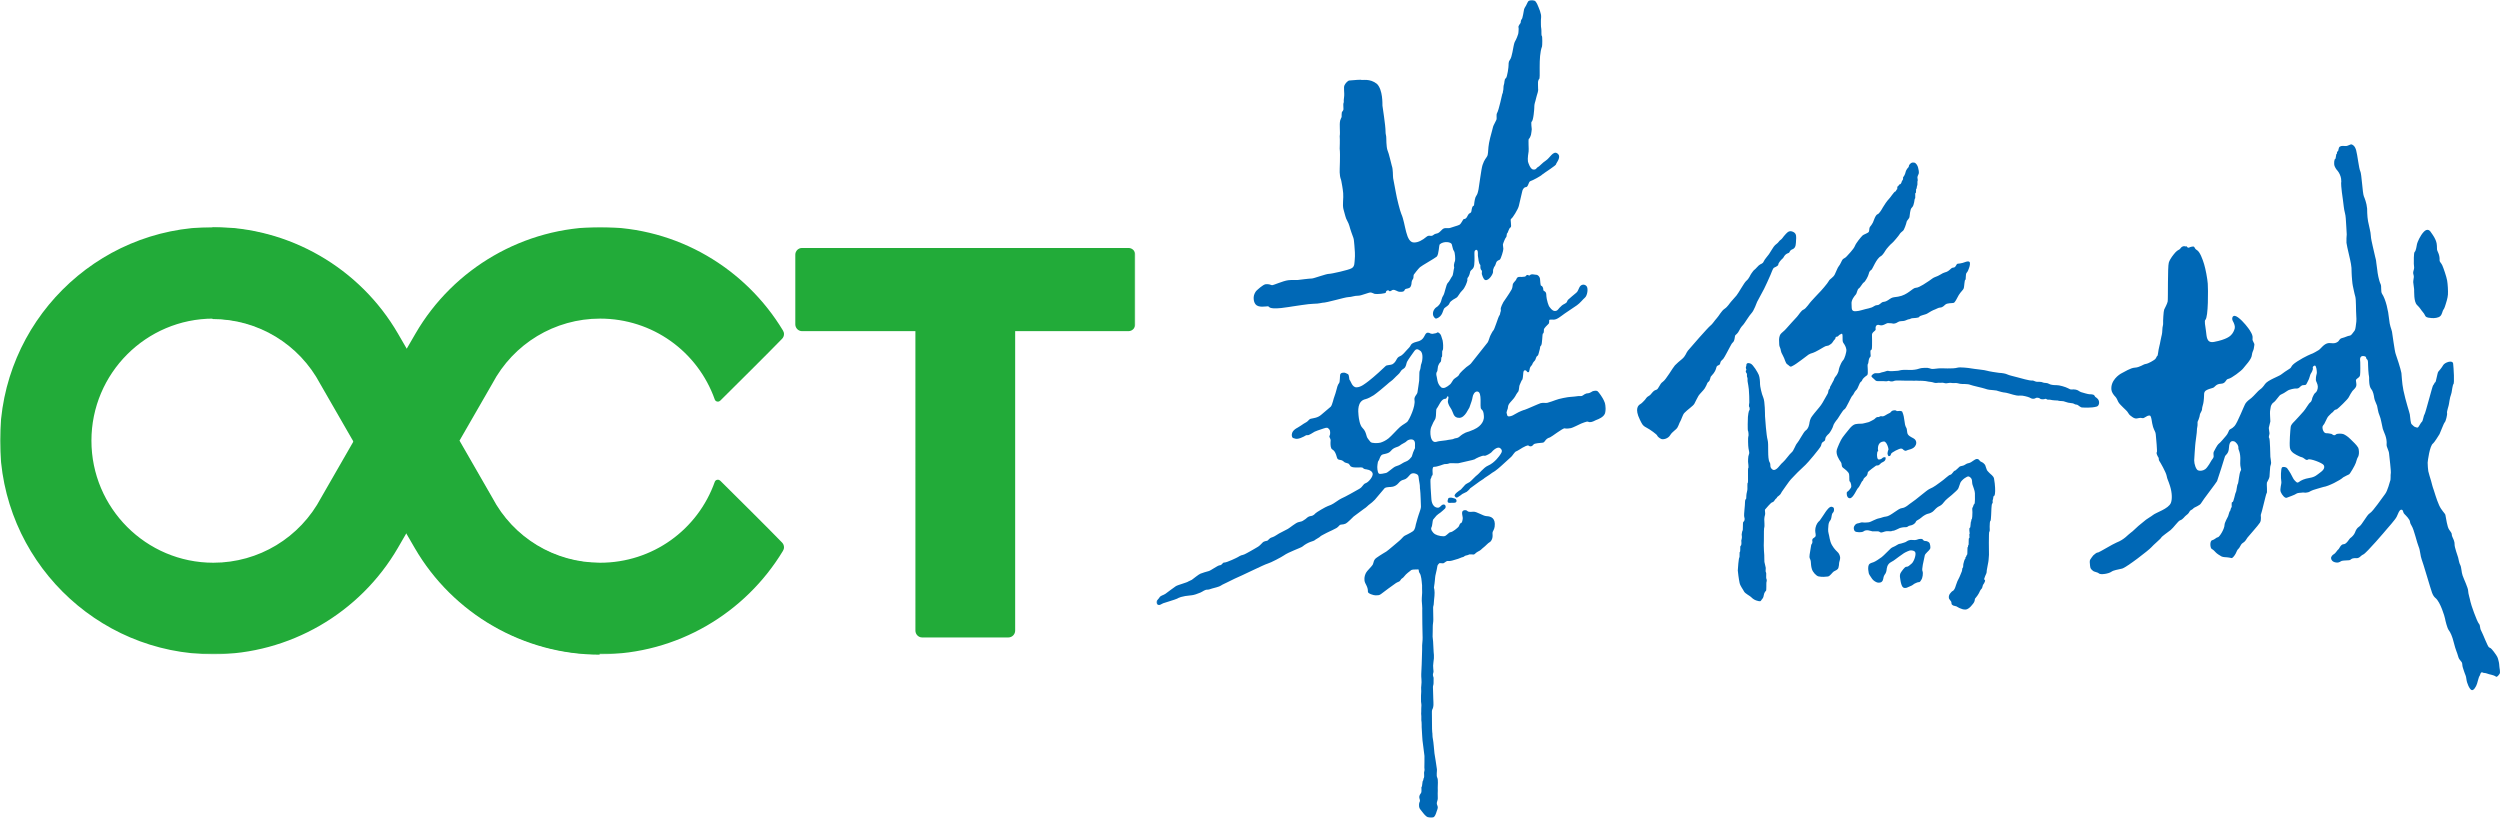 <?xml version="1.0" encoding="UTF-8"?>
<svg width="1024px" height="335px" viewBox="0 0 1024 335" version="1.1" xmlns="http://www.w3.org/2000/svg" xmlns:xlink="http://www.w3.org/1999/xlink">
    <title>华侨城集团有限公司@2x</title>
    <defs>
        <polygon id="path-1" points="0 0 465 0 465 175 0 175"></polygon>
        <path d="M82.583,43.631 L79.003,49.834 L44.085,110.77 C35.452,127.249 18.562,137.494 0.008,137.494 L0.008,137.494 L0,175 C30.954,175 59.849,158.281 75.417,131.366 L75.417,131.366 L79.003,125.161 L113.942,64.188 C122.601,47.729 139.48,37.5 158,37.5 L158,37.5 L158,0 C127.043,0 98.151,16.722 82.583,43.631" id="path-3"></path>
        <polygon id="path-5" points="0 0 184.126 0 184.126 335 0 335"></polygon>
    </defs>
    <g id="页面-1" stroke="none" stroke-width="1" fill="none" fill-rule="evenodd">
        <g id="93.华侨城集团有限公司" transform="translate(0, -216)">
            <g id="华侨城集团有限公司" transform="translate(0, 216)">
                <g id="编组" transform="translate(0, 93)">
                    <mask id="mask-2" fill="white">
                        <use xlink:href="#path-1"></use>
                    </mask>
                    <g id="Clip-2"></g>
                    <path d="M144.957,87.499 L144.957,87.499 L131.556,110.81 C122.88,127.266 105.952,137.495 87.379,137.495 C59.847,137.495 37.449,115.071 37.449,87.504 C37.449,59.932 59.847,37.503 87.379,37.503 C105.952,37.503 122.88,47.731 131.556,64.19 L144.957,87.499 Z M328.51,8.572 L328.51,8.572 C326.989,8.572 325.757,9.797 325.757,11.313 L325.757,39.845 C325.757,41.366 326.989,42.638 328.51,42.638 C339.153,42.638 374.949,42.632 374.949,42.632 C374.949,42.632 374.955,146.327 374.955,165.305 C374.955,166.826 376.189,168.101 377.714,168.101 C385.349,168.101 405.375,168.098 413.035,168.098 C414.565,168.098 415.81,166.826 415.81,165.305 L415.81,42.632 C415.81,42.632 451.607,42.638 462.247,42.638 C463.768,42.638 465,41.366 465,39.845 L465,11.313 C465,9.797 463.768,8.572 462.247,8.572 L328.51,8.572 Z M245.802,137.495 C227.196,137.495 210.26,127.249 201.606,110.771 L188.213,87.482 L201.63,64.174 C210.318,47.726 227.246,37.503 245.802,37.503 C267.193,37.503 285.796,50.906 292.794,70.697 C293.006,71.197 293.47,71.507 294.045,71.507 C294.437,71.507 294.804,71.319 295.069,71.056 C300.291,65.869 314.852,51.445 320.317,45.79 C320.806,45.287 321.126,44.598 321.126,43.841 C321.126,43.293 320.952,42.787 320.684,42.347 C305.364,16.99 277.531,0 245.833,0 C214.794,0 185.799,16.724 170.186,43.633 L166.593,49.836 L163.001,43.633 C147.39,16.724 118.417,0 87.379,0 C39.197,0 -0.002,39.247 -0.002,87.504 C-0.002,135.75 39.197,175 87.379,175 C118.417,175 147.39,158.281 163.001,131.367 L166.593,125.159 L170.186,131.367 C185.799,158.281 214.78,175 245.825,175 C277.515,175 305.364,158.013 320.684,132.653 C320.952,132.21 321.126,131.71 321.126,131.162 C321.126,130.399 320.806,129.713 320.317,129.207 C314.852,123.544 300.291,109.129 295.069,103.944 C294.804,103.684 294.437,103.496 294.045,103.496 C293.47,103.496 293.006,103.803 292.794,104.298 C285.796,124.091 267.193,137.495 245.802,137.495 L245.802,137.495 Z" id="Fill-1" fill="#22AB39" mask="url(#mask-2)"></path>
                </g>
                <g id="编组" transform="translate(87, 93)">
                    <mask id="mask-4" fill="white">
                        <use xlink:href="#path-3"></use>
                    </mask>
                    <g id="Clip-4"></g>
                    <path d="M82.583,43.631 L79.003,49.834 L44.085,110.77 C35.452,127.249 18.562,137.494 0.008,137.494 L0.008,137.494 L0,175 C30.954,175 59.849,158.281 75.417,131.366 L75.417,131.366 L79.003,125.161 L113.942,64.188 C122.601,47.729 139.48,37.5 158,37.5 L158,37.5 L158,0 C127.043,0 98.151,16.722 82.583,43.631" id="Fill-3" mask="url(#mask-4)"></path>
                </g>
                <g id="编组" transform="translate(87, 0)">
                    <path d="M158.599,230.639 C139.975,230.639 123.02,220.396 114.356,203.921 L79.302,143 L75.706,136.799 C60.081,109.896 31.073,93.175 0,93.175 L0,130.669 C18.594,130.669 35.543,140.896 44.226,157.351 L79.302,218.306 L82.902,224.512 C98.53,251.421 127.532,268.136 158.605,268.136 L158.599,230.639 Z" id="Fill-5" fill="#22AB39"></path>
                    <g transform="translate(386.668, 0)">
                        <mask id="mask-6" fill="white">
                            <use xlink:href="#path-5"></use>
                        </mask>
                        <g id="Clip-8"></g>
                        <path d="M155.921,1.57 C155.227,0.323 154.992,0.207 154.256,0.044 C154.179,0.03 152.573,-0.288 152.042,0.968 C151.514,2.217 151.202,2.582 150.917,3.077 C150.638,3.58 150.582,3.89 150.582,3.89 C150.533,4.086 149.994,7.644 149.631,7.879 C149.25,8.125 149.178,9.378 149.178,9.378 C148.954,9.718 148.498,10.265 148.327,10.782 C148.163,11.285 148.432,10.995 148.363,12.145 C148.316,12.974 148.293,13.375 148.191,13.887 C148.094,14.379 147.384,16.157 146.864,17.011 C146.563,17.517 146.416,18.448 146.322,18.786 C146.217,19.123 145.592,23.511 144.893,24.337 C144.722,24.561 144.525,24.954 144.415,25.158 C144.301,25.363 144.199,26.347 144.238,26.72 C144.29,27.105 143.729,31.766 143.091,32.073 C142.435,32.379 142.599,34.224 142.336,34.666 C142.073,35.105 142.2,36.714 142.029,37.085 C141.852,37.444 142.054,37.925 141.659,38.52 C141.578,38.628 140.337,44.964 139.477,46.416 C139.151,46.96 139.497,48.586 139.27,49.036 C139.27,49.036 138.471,50.648 138.115,51.35 C137.846,51.84 137.73,52.774 137.498,53.471 C137.266,54.159 136.105,58.541 136.008,60.183 C135.908,61.812 135.776,63.429 135.552,63.863 C134.991,64.958 134.396,65.16 133.581,67.579 C133.042,69.177 132.254,75.912 131.941,77.518 C131.635,79.127 131.366,79.765 130.957,80.282 C130.548,80.799 130.236,82.494 130.103,83.965 C130.034,84.711 129.395,83.581 129.017,86.555 C128.923,87.263 128.334,87.233 127.925,87.639 C127.397,88.176 127.142,89.79 125.918,89.715 C125.464,89.937 124.878,91.692 124.04,92.11 C123.203,92.519 121.616,92.851 120.496,93.296 C119.371,93.746 118.224,93 117.16,93.912 C116.698,94.291 116.139,95.059 115.407,95.452 C114.832,95.751 114.132,95.643 113.477,96.229 C112.443,97.133 111.796,96.022 110.652,96.97 C108.944,98.405 107.23,99.311 105.612,99.323 C102.049,99.488 102.137,91.656 100.318,87.642 C99.801,86.517 98.419,81.018 98.082,78.922 C97.733,76.832 97.106,73.951 96.957,72.975 C96.816,71.994 96.973,69.34 96.412,67.883 C96.299,67.656 95.273,62.873 94.607,61.414 C94.153,60.062 94.153,56.551 94.153,56.551 C94.153,55.428 93.86,55.083 93.86,54.118 C93.86,51.102 92.597,43.828 92.578,43.233 C92.564,42.634 92.785,36.808 90.336,34.362 C87.361,32.003 84.45,32.977 83.828,32.706 C83.828,32.706 83.543,32.598 82.037,32.731 C81.157,32.786 79.612,32.943 79.029,32.971 C78.429,33.007 77.436,34.085 77.099,34.81 C76.51,35.692 77.138,37.967 76.859,39.852 C76.579,41.741 76.875,41.649 76.698,42.012 C76.53,42.371 76.502,43.007 76.615,44.798 C76.615,44.798 76.397,45.594 76.104,45.716 C75.808,45.843 75.858,47.942 75.858,47.942 C75.858,47.942 75.366,48.934 75.275,49.318 C74.843,51.168 75.38,54.079 75.076,55.793 C75.214,57.098 75.067,60.861 75.067,60.861 C75.388,63.661 74.995,69.437 75.067,70.617 C75.241,73.371 75.529,72.945 75.734,74.12 C75.933,75.295 76.306,76.957 76.499,79.113 C76.69,81.278 76.145,83.669 76.588,85.602 C77.036,87.542 77.257,87.797 77.401,88.571 C77.652,89.848 78.681,91.084 79.04,92.524 C79.397,93.965 80.43,96.785 80.682,97.443 C80.939,98.101 80.928,99.209 81.097,100.55 C81.257,101.888 81.423,104.888 81.243,106.198 C81.066,107.52 81.345,109.206 79.866,109.917 C78.874,110.555 71.595,112.211 70.581,112.181 C69.566,112.159 64.338,114.102 63.642,114.077 C62.962,114.044 58.422,114.617 57.903,114.68 C57.397,114.733 55.348,114.611 54.024,114.774 C51.776,115.045 47.732,116.964 47.295,116.809 C46.85,116.651 45.902,116.278 44.771,116.414 C43.635,116.538 41.318,118.758 40.951,119.101 C40.588,119.449 39.886,120.655 39.842,121.686 C39.812,122.244 39.742,124.785 41.733,125.393 C43.74,125.999 45.728,125.128 46.051,125.639 C47.044,127.212 55.298,125.529 55.766,125.506 C56.247,125.482 62.345,124.417 64.488,124.417 C66.633,124.417 67.617,124 68.01,124.005 C69.773,124.025 77.16,121.744 78.553,121.702 C80.171,121.666 80.837,121.105 82.841,121.105 C83.839,121.105 87.021,119.75 87.729,119.8 C88.431,119.858 88.829,120.234 89.385,120.373 C90.239,120.566 93.971,120.284 93.971,119.803 C93.971,119.192 94.557,118.877 94.939,118.916 C95.315,118.954 95.215,119.245 95.563,119.292 C95.978,119.344 96.47,118.813 96.796,118.75 C97.789,118.526 98.604,119.471 99.616,119.527 C102.041,119.665 101.366,118.694 102.06,118.374 C102.522,118.153 103.636,118.235 104.089,117.445 C104.537,116.662 104.482,115.883 104.537,115.543 C104.65,114.774 105.018,114.453 105.187,114.088 C105.358,113.732 105.253,112.764 105.435,112.485 C105.629,112.195 107.205,110.121 107.959,109.447 C108.706,108.789 113.723,105.988 114.81,105.12 C115.747,104.158 115.675,100.415 116.076,100.063 C117.677,98.678 120.646,99.057 120.977,100.063 C121.317,101.075 121.411,102.311 121.865,102.809 C122.326,103.309 122.487,106.328 122.31,106.867 C122.125,107.42 121.978,107.6 121.879,108.44 C121.771,109.284 122.111,109.588 121.901,109.947 C121.71,110.306 121.577,112.726 121.116,113.193 C120.776,113.527 119.968,115.369 119.324,115.919 C118.686,116.458 118.055,120.284 117.53,120.984 C117.24,121.373 116.936,122.064 116.8,122.675 C116.383,124.625 115.202,125.578 114.647,125.863 C114.116,126.148 113.466,127.132 113.336,127.804 C113.336,127.804 113.168,128.65 113.372,129.241 C113.577,129.819 114.185,130.627 114.647,130.475 C117.37,129.651 117.314,126.833 117.978,126.209 C118.658,125.587 119.725,125.172 120.051,124.199 C120.386,123.206 122.55,122.15 122.882,121.946 C123.648,121.481 124.148,120.005 125.265,118.979 C126.385,117.962 127.275,115.49 127.383,114.791 C127.156,114.006 127.692,113.513 127.889,113.223 C128.082,112.93 128.287,112.275 128.403,111.824 C128.516,110.257 129.912,110.702 130.172,108.521 C130.432,106.317 130.172,103.71 130.28,103.107 C130.379,102.499 131.09,101.99 131.463,102.601 C131.847,103.199 131.56,104.653 131.737,105.186 C131.911,105.717 131.875,107.771 132.66,108.521 C132.856,108.714 132.351,109.919 133.196,110.771 C133.52,111.094 133.169,111.863 133.304,112.308 C133.683,113.538 134.128,114.608 134.772,114.724 C136.207,114.99 137.846,112.275 137.877,111.451 C137.891,110.89 137.855,110.461 138.007,110.226 C138.162,109.997 138.142,109.491 138.521,109.104 C138.891,108.714 139.074,107.619 139.336,107.229 C139.723,106.66 140.224,106.643 140.661,106.342 C141.097,106.046 142.159,102.56 142.101,101.913 C142.043,101.457 141.965,100.47 141.921,100.21 C141.885,99.947 142.905,97.382 143.221,97.177 C143.533,96.97 143.428,95.571 143.693,95.543 C143.953,95.518 144.382,93.426 145.023,93.155 C145.714,92.925 144.733,89.837 145.302,89.616 C145.858,89.386 148.086,85.77 148.432,84.405 C148.769,83.044 149.792,78.579 149.792,78.579 C149.908,77.568 150.665,76.702 151.152,76.669 C152.401,76.785 152.31,74.435 153.209,74.178 C154.093,73.929 157.51,72.094 158.071,71.458 C159.351,70.465 163.761,67.717 163.697,67.272 C163.636,66.819 166.23,64.181 164.167,62.802 C162.503,61.679 161.099,64.742 159.606,65.696 C158.002,66.725 156.861,68.206 156.239,68.458 C155.603,68.712 155.677,69.6 154.32,69.445 C153.123,69.31 152.249,66.537 152.178,66.141 C151.962,64.975 152.388,62.321 152.457,61.986 C152.595,61.289 152.211,57.026 152.556,56.871 C152.902,56.725 153.289,55.611 153.416,55.268 C153.535,54.936 153.742,52.926 153.742,52.926 C153.742,52.926 153.369,50.015 153.676,49.855 C154.464,49.443 154.782,44.386 154.771,44.201 C154.749,44.016 154.782,42.904 155.011,42.125 C155.011,42.125 155.448,40.723 155.523,40.22 C155.547,39.963 156.001,38.52 156.172,37.928 C156.25,37.646 156.446,36.878 156.333,36.327 C156.288,36.059 156.302,33.538 156.302,33.538 C156.418,33.087 156.454,32.722 156.711,32.415 C157.477,32.402 156.269,23.386 157.939,19.057 C158.071,18.719 158.138,14.813 157.864,14.697 C157.601,14.581 157.765,12.759 157.66,11.938 C157.566,11.117 157.458,10.655 157.496,10.096 C157.535,9.541 157.414,8.54 157.566,7.163 C157.74,5.601 156.695,3.37 155.921,1.57 M152.907,112.764 C153.615,112.021 154.812,112.54 155.561,112.546 C156.324,112.557 156.988,113.378 157.112,114.13 C157.245,114.882 157.226,117.03 157.601,117.03 C157.983,117.041 158.503,117.799 158.481,118.78 C158.475,119.303 159.562,119.192 159.669,120.428 C159.783,123.463 160.855,125.501 160.855,125.501 C161.242,125.982 162.003,127.287 163.119,127.375 C164.236,127.461 164.648,126.549 165.063,126.104 L166.1,125.111 C166.536,124.694 167.816,124.251 168.087,123.776 C168.195,123.585 168.319,123.098 168.599,122.789 C168.875,122.479 171.421,120.364 171.941,119.936 C172.452,119.51 172.569,119.139 172.721,118.86 C173.055,118.238 173.191,117.652 173.655,117.119 C174.117,116.588 175.3,116.275 176.137,117.149 C177.003,118.017 176.525,121.158 175.441,121.99 C174.869,122.424 173.437,124.246 172.237,125.045 C171.855,125.307 168.543,127.497 167.266,128.401 C165.53,129.631 164.087,130.942 162.696,130.925 C161.834,130.909 160.933,130.823 160.88,131.146 C160.844,131.318 160.98,132.335 160.634,132.612 C160.106,133.046 158.765,134.527 158.727,134.834 C158.696,135.144 158.765,136.579 158.359,136.579 C157.95,136.576 158.165,141.232 157.458,141.619 C157.112,141.801 157.129,142.689 157.065,142.913 C156.996,143.137 156.767,144.007 156.67,144.383 C156.579,144.754 156.418,145.644 155.959,145.849 C155.506,146.059 155.324,147.336 155.078,147.585 C154.831,147.834 154.129,148.641 154.055,149 C153.988,149.371 153.493,149.888 153.173,150.297 C152.849,150.717 152.794,152.357 152.465,152.426 C151.666,152.628 151.832,151.931 151.334,151.746 C150.262,151.339 150.27,152.688 150.237,153.216 C150.201,153.739 150.049,155.492 149.795,155.589 C149.546,155.685 148.987,157.377 148.747,157.77 C148.586,158.013 148.539,159.796 148.255,160.333 C148.255,160.333 147.522,161.201 147.025,162.221 C146.535,163.238 144.946,164.654 144.434,165.453 C143.923,166.249 144.031,166.932 143.923,167.308 C143.823,167.673 143.262,168.92 143.469,169.262 C143.677,169.611 143.467,170.617 144.484,170.562 C145.499,170.507 146.494,169.887 147.353,169.368 C148.539,168.643 150.417,167.916 150.848,167.85 C151.282,167.772 156.733,165.312 157.38,165.135 C158.257,164.881 159.642,165.149 160.172,164.983 C161.466,164.571 162.437,164.305 163.451,163.885 C164.836,163.299 168.632,162.589 169.663,162.564 C170.694,162.533 171.294,162.401 172.74,162.243 C173.669,162.149 174.067,162.42 174.653,161.975 C174.653,161.975 175.797,161.027 176.757,161.096 C177.348,161.132 178.648,160.266 178.648,160.266 C179.212,160.042 180.317,159.94 180.627,160.189 C180.934,160.435 181.321,160.886 182.018,161.889 C182.698,162.893 185.164,166.454 183.635,169.561 C183.005,170.838 181.349,171.601 180.019,172.08 C179.563,172.237 178.648,172.92 177.534,172.912 C177.064,172.912 176.693,172.602 176.323,172.691 C175.949,172.787 174.587,173.188 173.942,173.506 C173.414,173.752 170.382,175.262 169.807,175.356 C169.428,175.428 167.861,175.685 167.227,175.455 C166.575,175.226 161.757,179.005 161.215,179.149 C158.995,179.763 159.343,181.255 158.138,181.333 C157.358,181.38 155.019,181.582 154.544,181.969 C154.544,181.969 153.626,183.487 152.401,182.502 C152.042,182.234 150.464,183.083 149.971,183.362 C149.479,183.641 147.865,184.717 147.395,184.858 C146.718,185.046 145.8,186.743 145.363,187.081 C144.932,187.423 141.086,190.97 141.086,190.97 C140.63,191.377 139.154,192.649 138.69,192.933 C138.228,193.204 136.807,194.081 136.367,194.493 L134.407,195.789 C134.004,196.251 132.84,196.834 132.351,197.219 L128.502,200.025 C128.173,200.58 127.557,201.028 127.109,201.44 L125.304,202.325 C124.859,202.742 124.317,203.057 124.126,203.182 C123.941,203.306 123.255,203.856 122.929,203.818 C122.611,203.776 122.351,203.486 122.188,203.204 C121.743,202.411 124.239,200.821 124.546,200.638 C124.859,200.448 125.265,199.837 125.569,199.557 C125.89,199.284 126.388,198.631 126.388,198.631 C126.819,198.181 127.808,197.76 128.303,197.448 C128.79,197.147 131.035,194.694 131.419,194.54 C131.836,194.36 134.109,191.449 135.726,190.777 C138.662,189.555 140.674,186.445 140.674,186.445 C140.976,185.914 142.22,184.725 140.89,183.633 C139.569,182.53 137.393,185.043 137.244,185.248 C137.103,185.455 134.91,186.929 134.258,186.666 C133.597,186.398 130.498,187.913 130.344,188.137 C130.186,188.347 124.521,189.483 123.911,189.693 C123.3,189.917 120.408,189.544 119.877,189.818 C119.332,190.097 118.431,190.072 118.041,190.086 C117.66,190.108 115.056,191.258 113.676,191.216 C113.052,191.192 113.071,192.632 113.11,193.096 C113.151,193.564 113.237,194.739 112.947,194.764 C112.665,194.791 112.653,195.941 112.344,196.071 C112.029,196.204 112.537,203.447 112.59,203.945 C112.631,204.459 112.631,207.591 115.083,207.954 C116.322,208.139 116.609,206.472 117.818,206.657 C118.564,206.768 118.686,207.945 118.113,208.396 C117.784,208.642 116.916,209.56 116.399,209.905 C115.88,210.257 115.036,210.845 114.707,211.202 C114.379,211.567 113.704,212.355 113.336,212.836 C113.09,213.162 113.052,215.396 112.653,216.004 C112.186,216.731 113.093,218.188 114.146,218.819 C115.244,219.471 117.624,219.905 118.332,219.496 C119.031,219.103 119.924,218.031 120.361,218.006 C121.367,217.962 123.338,216.214 123.717,215.805 C124.093,215.402 124.187,214.401 124.693,214.285 C125.204,214.169 125.381,213.184 125.47,212.405 C125.58,211.625 124.643,209.596 125.749,209.098 C126.349,208.838 127.057,208.932 127.383,209.328 C127.712,209.715 128.602,209.704 129.804,209.596 C131.156,209.471 133.791,211.354 135.159,211.404 C137.197,211.479 138.985,212.33 138.543,215.725 C138.383,217.011 137.631,217.71 137.661,218.255 C137.68,218.799 137.783,219.803 137.564,220.497 C137.343,221.182 136.967,221.893 136.412,222.142 C135.856,222.388 134.85,223.61 133.888,224.318 C132.995,224.989 133.133,225.249 131.565,226.01 C130.874,226.347 130.335,227.118 129.995,227.135 C129.666,227.157 128.148,226.955 127.974,227.16 C127.781,227.364 127.073,227.458 126.631,227.58 C126.169,227.693 125.978,228.124 125.497,228.188 C124.939,228.265 124.32,228.675 123.543,228.904 C123.062,229.034 121.608,229.457 121.046,229.634 C120.488,229.808 119.808,229.861 119.31,229.78 C118.824,229.698 117.967,230.577 117.569,230.707 C117.179,230.839 116.046,230.502 115.816,230.748 C115.578,231.002 115.194,231.384 115.106,231.771 C115.017,232.15 114.846,233.004 114.793,233.446 C114.743,233.886 114.16,235.877 114.16,236.579 C114.16,237.284 113.933,238.497 113.906,239.056 C113.87,239.612 113.676,240.256 113.676,240.668 C113.676,241.08 113.85,241.096 113.884,241.895 C113.914,242.653 114.008,242.774 113.884,244.118 C113.87,244.342 113.596,246.744 113.599,247.283 C113.621,247.823 113.353,248.251 113.336,248.832 C113.336,249.412 113.372,252.838 113.416,253.686 C113.466,254.538 113.151,255.995 113.198,256.708 C113.245,257.427 113.101,260.106 113.129,260.753 C113.168,261.402 113.275,262.185 113.331,262.793 L113.555,267.1 C113.638,267.709 113.723,268.776 113.66,269.638 C113.596,270.501 113.358,271.717 113.336,272.63 C113.331,273.548 113.45,274.236 113.497,274.969 C113.516,275.61 113.179,275.895 113.267,276.567 C113.358,277.31 113.522,277.222 113.535,277.758 C113.555,278.383 113.516,279.104 113.516,279.845 C113.516,280.575 113.237,280.868 113.267,281.454 C113.3,282.038 113.422,285.856 113.414,286.445 C113.4,287.039 113.541,288.045 113.472,288.808 C113.414,289.58 113.336,289.74 113.215,290.135 C113.085,290.525 112.772,290.741 112.839,291.916 C112.905,293.085 112.828,299.253 112.971,299.867 C113.129,300.492 112.985,301.65 113.245,302.715 C113.505,303.773 113.779,307.815 113.884,308.551 C113.986,309.292 114.793,313.986 114.901,315.139 C114.97,315.75 114.6,317.696 115.006,318.47 C115.515,319.418 115.186,321.771 115.233,322.57 C115.291,323.386 115.233,324.544 115.216,324.951 C115.186,325.351 115.247,326.206 115.247,327.021 C115.247,327.845 114.832,328.359 114.846,329.092 C114.86,329.617 115.224,330.098 115.247,330.651 C115.277,331.199 114.86,332.094 114.732,332.52 C114.613,332.946 114.088,334.865 112.971,334.975 C112.399,335.03 111.415,335.055 110.528,334.356 C109.646,333.651 108.869,332.454 108.33,331.829 C107.796,331.199 107.536,330.792 107.567,329.62 C107.6,328.487 107.946,328.506 107.946,327.994 C107.946,327.469 107.735,327.204 107.691,326.797 C107.558,325.548 108.252,325.213 108.465,324.655 C108.675,324.102 108.504,322.805 108.537,322.529 C108.573,322.247 108.744,322.382 108.805,321.771 C108.869,321.157 108.996,320.273 109.035,320.054 C109.068,319.836 109.319,319.728 109.336,319.338 C109.361,318.946 109.366,318.968 109.579,318.581 C109.784,318.208 109.566,316.507 109.646,316.264 C109.707,316.018 109.784,315.791 109.812,315.443 C109.87,314.807 109.704,314.818 109.751,314.37 C109.803,313.911 109.784,310.14 109.789,309.623 C109.798,309.093 108.99,303.826 108.982,303.229 C108.971,302.629 108.888,302.253 108.861,301.52 C108.836,300.788 108.739,299.734 108.72,299.049 C108.689,298.368 108.592,297.489 108.642,296.818 C108.689,296.165 108.548,295.513 108.504,294.99 C108.446,294.457 108.573,293.973 108.504,293.329 C108.418,292.673 108.418,291.982 108.474,291.363 C108.515,290.86 108.429,289.911 108.504,289.605 C108.551,289.295 108.562,288.886 108.521,288.432 C108.418,287.31 108.33,287.57 108.377,286.232 C108.407,285.167 108.338,284.473 108.446,283.683 C108.548,282.892 108.31,281.969 108.504,280.705 C108.761,278.867 108.399,277.515 108.474,276.124 C108.592,273.675 108.772,269.89 108.739,269.495 C108.711,269.088 108.814,266.987 108.838,266.066 C108.861,265.14 108.861,265.013 108.838,264.374 C108.814,263.744 109.068,262.5 109.035,261.198 C108.996,259.893 108.822,251.14 108.88,250.236 C108.982,248.984 108.706,246.719 108.689,246.075 C108.664,244.439 108.908,242.868 108.838,242.18 C108.761,241.5 108.85,240.529 108.814,239.783 C108.78,239.003 108.504,236.924 108.504,236.924 C108.368,236.322 108.252,235.268 107.758,234.649 C107.268,234.027 107.683,233.181 107.149,233.231 C106.588,233.283 105.629,233.245 105.344,233.283 C105.051,233.305 104.379,233.339 103.99,233.814 C103.99,233.814 102.201,235.097 101.543,236.045 C100.882,236.993 100.357,236.833 100.009,237.585 C99.649,238.34 99.002,238.243 98.143,238.802 C97.319,239.349 92.735,242.711 92.016,243.305 C91.3,243.886 90.709,243.819 89.824,243.858 C88.953,243.886 86.615,243.101 86.634,242.423 C86.698,240.106 85.384,239.255 85.224,237.754 C85.069,236.255 85.512,235.357 85.83,234.649 C86.145,233.939 88.163,232.047 88.586,231.329 C89.014,230.607 88.837,229.391 90.117,228.489 C91.917,227.215 94.17,225.91 94.17,225.91 C94.695,225.603 98.496,222.346 99.464,221.534 C100.451,220.715 101.142,219.698 101.695,219.432 C101.695,219.432 104.244,218.219 105.098,217.569 C105.941,216.914 106.088,215.617 106.243,214.879 C106.414,214.141 106.666,213.353 106.959,212.308 C107.243,211.279 107.55,210.516 107.683,210.085 C107.907,209.391 108.399,208.097 108.352,207.486 C108.352,207.486 108.175,201.357 108.004,200.539 C107.843,199.721 108.004,199.126 107.807,198.181 C107.611,197.232 107.42,195.692 107.42,195.692 C107.326,195.09 107.368,194.517 106.464,194.13 C105.551,193.735 104.758,193.774 104.236,194.13 C103.71,194.49 103.005,195.637 102.126,196.154 C101.25,196.679 100.451,196.328 99.127,197.918 C97.675,199.657 95.608,199.463 95.608,199.463 C94.988,199.497 93.747,199.58 93.379,200.066 C93.379,200.066 89.891,204.147 89.479,204.675 C89.05,205.192 87.673,206.339 87.187,206.657 C86.698,206.969 86.089,207.785 84.97,208.454 C83.17,209.8 80.793,211.553 80.793,211.553 C80.331,211.932 78.465,214.022 77.425,214.511 C76.375,214.998 75.358,214.677 74.995,215.172 C74.995,215.172 74.174,216.076 73.746,216.286 C73.328,216.496 72.261,217.013 71.957,217.199 C71.645,217.381 70.135,218.006 69.732,218.255 C69.334,218.501 67.166,219.54 67.097,219.745 C66.995,220.035 65.309,220.826 64.617,221.415 C64.338,221.658 62.146,221.923 59.788,223.881 C59.135,224.412 54.159,226.09 52.169,227.525 C51.345,228.119 46.858,230.505 45.523,230.867 C44.257,231.196 35.552,235.503 34.968,235.702 C34.382,235.893 29.973,238 28.861,238.594 C28.04,239.042 27.064,239.377 26.407,239.863 C25.754,240.352 23.614,240.809 22.835,241.041 C22.144,241.237 21.53,241.527 21.019,241.516 C19.769,241.478 19.175,242.219 18.066,242.702 C16.963,243.195 15.299,243.739 14.577,243.8 C10.03,244.19 9.079,244.895 8.462,245.218 C7.843,245.542 3.127,246.954 2.751,247.101 C2.383,247.223 1.532,247.825 1.189,247.798 C0.846,247.764 0.467,247.875 0.111,247.151 C-0.381,246.133 0.915,245.359 1.133,244.909 C1.584,243.9 2.781,243.866 3.655,243.247 C4.545,242.608 7.199,240.582 7.945,240.106 C8.758,239.578 12.659,238.58 13.093,238.155 L14.503,237.491 C14.995,237.137 17.364,235.216 18.066,234.964 C18.998,234.616 20.502,234.126 21.381,233.927 C22.26,233.737 25.11,231.564 25.928,231.536 C26.995,231.5 26.982,230.367 27.822,230.414 C28.798,230.458 33.202,228.326 33.417,228.16 C33.417,228.152 34.639,227.364 35.352,227.306 C35.961,227.259 38.147,225.91 38.518,225.744 C39.062,225.495 41.136,224.188 41.639,223.93 C42.145,223.673 43.389,222.346 43.389,222.346 C44.014,221.581 45.009,221.647 45.459,221.451 C45.91,221.257 46.142,220.406 47.467,220.057 C48.368,219.822 49.689,218.769 50.237,218.512 C50.237,218.512 53.084,217.052 53.85,216.635 C54.607,216.22 57.153,214.083 58.137,213.887 C58.137,213.887 58.831,213.721 59.423,213.571 C60.006,213.411 60.548,212.872 61.01,212.637 C61.471,212.405 61.825,211.606 63.174,211.379 C64.405,211.26 64.993,210.384 64.993,210.384 C65.364,209.905 69.395,207.55 70.185,207.307 C70.531,207.204 70.979,207 71.529,206.776 C72.632,206.336 74.896,204.512 75.816,204.147 C77.229,203.569 81.528,201.142 83.082,200.24 C84.641,199.35 84.505,198.324 85.785,197.877 C86.941,197.47 88.823,195.151 88.577,193.951 C88.226,192.353 85.545,192.184 85.545,192.184 C84.937,192.046 84.931,192.021 84.621,191.684 C84.315,191.338 83.112,191.46 82.612,191.482 C82.122,191.521 81.221,191.446 80.97,191.44 C80.331,191.413 79.814,191.169 79.598,191.045 C79.38,190.923 78.951,189.881 78.457,189.818 L77.19,189.428 C76.596,189.06 76.298,188.513 75.388,188.402 C74.658,188.308 74.152,188.225 73.942,187.393 C73.046,183.896 72.048,184.476 71.62,183.63 C71.197,182.771 71.285,181.004 71.363,180.456 C71.44,179.912 70.896,179.21 70.843,178.836 C70.793,178.474 71.208,178.33 71.167,177.244 C71.117,176.135 70.979,176.08 70.581,175.643 C70.171,175.212 70.028,174.971 68.463,175.505 C66.301,176.251 65.295,176.542 64.781,176.827 C64.286,177.095 62.409,178.394 61.939,178.248 C61.455,178.104 60.919,178.485 60.382,178.812 C59.788,179.163 58.367,179.707 57.784,179.721 C57.206,179.735 57.162,179.821 56.711,179.624 C56.255,179.431 55.732,179.561 55.542,178.812 C54.953,176.52 57.424,175.405 57.922,175.11 C58.414,174.819 59.923,173.871 60.333,173.542 C60.623,173.307 61.292,173.08 61.878,172.583 C62.317,172.215 62.71,171.618 63.185,171.524 C64.385,171.253 66.072,171.156 67.487,169.904 C69.071,168.508 70.99,166.984 71.393,166.592 C72.043,165.956 72.651,162.854 72.842,162.594 C72.928,162.478 73.826,159.611 73.826,159.384 C73.826,159.205 74.29,157.452 74.78,156.974 C75.275,156.506 75.067,153.731 75.344,153.239 C75.609,152.749 76.137,152.691 76.342,152.666 C77.373,152.503 77.738,152.968 78.385,153.214 C79.048,153.463 78.841,155.389 79.181,155.685 C79.648,156.108 80.16,158.688 81.976,158.649 C83.789,158.613 85.575,157.081 86.955,156.05 C88.837,154.649 93.542,150.347 93.907,149.913 C94.286,149.479 96.039,149.548 96.658,149.202 C98.546,148.049 98.104,146.576 99.71,145.923 C100.979,145.412 101.634,144.309 102.671,143.258 C103.348,142.562 103.826,142.122 104.211,141.323 C104.711,140.283 106.945,139.946 107.628,139.695 C110.138,138.752 109.726,136.231 111.197,136.272 C112.142,136.294 111.783,136.62 112.927,136.742 C113.284,136.789 114.16,136.466 114.379,136.499 C114.6,136.526 115.006,136.172 115.13,136.148 C115.609,136.037 116.482,136.924 116.621,137.522 C116.621,137.522 117.107,138.915 117.24,139.473 C117.372,140.04 117.406,140.95 117.439,141.378 C117.469,141.81 117.453,142.503 117.428,142.689 C117.392,142.874 117.353,143.573 117.157,143.598 C116.955,143.623 117.118,146.048 116.955,146.147 C116.792,146.244 116.715,146.324 116.695,146.634 C116.662,146.938 116.67,148.116 116.33,148.329 C115.993,148.547 115.418,149.633 115.343,149.985 C115.277,150.336 115.122,151.312 115.083,151.842 C115.036,152.376 114.539,152.296 114.647,153.545 C115.053,154.773 114.86,156.982 116.449,158.45 C116.903,158.867 116.775,158.84 117.428,158.917 C118.5,159.036 120.104,157.571 120.408,157.322 C120.718,157.076 121.456,155.658 121.832,155.29 C122.205,154.922 122.805,154.624 123.195,154.317 C123.634,153.974 123.952,153.651 123.971,153.493 C124.049,152.907 126.564,150.684 126.924,150.391 C127.289,150.09 128.411,149.393 128.801,148.934 L135.698,140.228 C136.055,139.736 136.506,137.964 136.79,137.425 C136.79,137.425 137.769,135.476 137.96,135.412 C138.391,135.263 140.204,129.341 140.387,129.322 C140.583,129.294 140.862,128.398 140.862,128.072 C140.871,127.702 140.898,128.072 141.014,127.591 C141.122,127.102 141.097,127.232 141.037,126.59 C140.959,125.952 141.921,124.058 142.106,123.751 C142.386,123.298 144.34,120.605 145.499,118.567 C145.933,117.804 145.894,116.502 146.038,116.25 C146.571,115.299 147.24,114.965 147.439,114.343 C147.644,113.713 148.045,113.32 149.04,113.411 C150.03,113.502 150.37,113.284 150.848,113.317 C151.326,113.339 151.326,112.706 151.904,112.612 C152.487,112.521 152.518,113.165 152.907,112.764 M105.551,143.916 C105.059,144.635 103.127,147.242 102.643,148.221 C102.311,148.882 102.35,150.278 101.344,150.941 C100.935,151.209 100.343,151.522 99.909,152.337 C99.464,153.142 98.438,153.833 97.479,154.881 C96.362,156.1 95.917,156.089 94.361,157.554 C93.565,158.301 89.971,161.239 89.014,161.873 C88.06,162.506 86.485,163.31 85.647,163.49 C82.125,164.245 82.65,168.627 82.775,170.042 C82.899,171.469 83.306,174.206 84.397,175.262 C85.47,176.312 85.724,177.36 85.912,177.943 C86.092,178.53 86.247,179.163 86.402,179.351 C86.554,179.533 87.203,180.526 87.673,181.009 C88.306,181.67 90.842,181.551 91.74,181.311 C92.63,181.059 93.929,180.473 95.088,179.539 C96.235,178.61 98.729,175.804 99.774,174.889 C101.073,173.763 102.375,173.279 102.942,172.566 C103.497,171.858 106.204,166.542 105.706,163.852 C105.457,162.42 106.798,161.607 106.92,160.72 C107.042,159.843 107.6,156.365 107.628,155.884 C107.661,155.395 107.735,153.338 107.713,152.655 C107.691,151.975 108.122,151.378 108.167,150.75 C108.175,150.496 108.368,149.18 108.551,148.895 C108.739,148.619 109.646,144.699 108.031,143.648 C107.23,143.128 106.514,142.52 105.551,143.916 M131.455,160.363 L131.455,160.363 C133.658,160.554 132.243,166.788 133.053,167.535 C133.86,168.278 133.995,168.776 134.128,170.343 C134.258,171.908 133.633,173.053 132.856,173.935 C132.074,174.819 131.04,175.674 128.063,176.735 C127.441,176.954 126.169,177.067 124.076,178.897 C123.192,179.658 122.288,179.392 121.862,179.707 C121.431,180.022 120.032,180.022 118.6,180.357 C118.066,180.487 115.551,180.65 114.976,180.882 C112.045,182.054 111.86,176.611 112.532,174.985 C113.179,173.34 113.704,172.434 114.232,171.582 C114.815,169.777 114.279,167.869 114.89,167.214 C115.606,166.418 116.637,163.36 118.213,163.36 C119.12,163.36 118.907,162.213 119.349,162.343 C119.814,162.497 119.609,163.048 119.382,164.278 C119.294,164.742 119.681,165.964 120.549,167.214 C121.71,168.834 121.445,171.189 124.049,171.156 C126.473,171.129 127.858,167.214 128.195,166.948 C128.942,164.831 129.368,163.689 129.495,162.705 C129.625,161.729 130.344,160.266 131.455,160.363 M105.839,181.048 L105.839,181.048 C106.035,181.819 105.828,182.793 105.905,183.199 C105.994,183.603 105.786,183.835 105.648,184.111 C105.344,184.717 104.896,185.928 104.758,186.5 C104.625,187.078 104.518,187.183 103.666,188.098 C102.804,188.999 101.864,189.079 101.142,189.527 C99.387,190.641 99.077,190.661 98.013,191.028 C96.957,191.393 94.706,193.674 94.007,193.735 C93.296,193.799 91.533,194.454 91.032,193.898 C90.543,193.345 90.347,191.427 90.543,190.351 C90.725,189.281 90.651,189.146 91.032,188.651 C91.422,188.15 91.45,187.233 92.11,186.497 C92.76,185.745 94.886,186.154 96.064,184.659 C97.288,183.102 98.872,183.221 99.666,182.536 C100.462,181.85 102.018,181.214 102.256,180.918 C103.141,179.834 105.449,179.45 105.839,181.048 M120.911,205.946 C121.715,205.946 122.838,206.11 122.918,205.264 C123.001,204.418 122.268,204.205 122.089,204.169 C121.901,204.141 121.856,204.136 121.34,203.95 C120.933,203.804 119.725,203.718 119.545,204.169 C118.647,206.397 120.109,205.946 120.911,205.946" id="Fill-7" fill="#0068B6" mask="url(#mask-6)"></path>
                    </g>
                    <path d="M698.645,68.644 L698.645,68.644 C698.781,69.28 699.242,70.684 698.77,71.467 C698.653,71.663 698.358,72.352 698.38,72.75 C698.41,73.153 698.609,73.938 698.443,74.113 C698.283,74.265 698.504,75.755 698.258,76.095 C698.084,76.324 698.145,77.358 697.921,77.358 C697.705,77.358 697.951,79.139 697.614,79.053 C697.277,78.959 697.722,81.45 697.299,81.389 C697.161,81.361 697.13,84.029 696.182,84.944 C695.748,85.379 695.488,85.569 695.131,88.834 C695.06,89.539 694.067,90.222 693.943,90.905 C693.821,91.596 692.956,94.2 692.461,94.527 C691.974,94.861 691.181,95.644 691.043,95.981 C690.905,96.313 688.444,99.279 687.982,99.58 C687.532,99.882 685.657,101.886 685.171,102.785 C684.676,103.669 683.894,104.673 683.449,104.902 C681.544,105.845 680.032,110.188 679.518,110.523 C679.006,110.86 678.638,111.209 678.439,112.171 C678.243,113.113 676.974,115.425 676.413,115.685 C675.893,115.939 675.011,117.758 674.37,118.131 C673.723,118.51 673.607,120.144 673.134,120.644 C672.662,121.15 671.196,122.909 671.393,124.473 C671.575,126.03 670.989,127.725 673.275,127.459 C674.66,127.426 676.181,126.774 677.016,126.63 C677.859,126.489 679.153,126.099 679.73,125.9 C680.303,125.698 681.068,124.971 681.823,124.982 C683.087,125.007 683.38,123.73 684.579,123.63 C685.945,123.514 686.855,122.48 687.67,122.093 C688.488,121.703 688.859,121.767 690.443,121.515 C694.479,120.868 696.351,117.869 697.766,117.869 C699.19,117.869 702.499,115.425 703.121,115.062 C703.74,114.706 704.683,113.813 705.399,113.572 C707.514,112.887 708.514,111.836 709.559,111.596 C711.71,111.092 711.942,109.641 713.07,109.613 C714.212,109.588 714.187,108.101 714.9,108.013 C715.614,107.921 715.832,107.971 716.896,107.684 C717.958,107.388 718.926,106.81 719.611,107.208 C720.214,107.559 719.744,109.168 719.545,109.705 C719.34,110.238 719.036,111.278 718.525,111.748 C718.013,112.215 718.326,114.642 717.988,114.617 C717.651,114.595 717.571,117.354 717.369,118.046 C717.17,118.734 716.139,119.478 715.296,120.885 C714.447,122.333 713.831,123.926 713.162,124.075 C712.448,124.225 710.577,124.075 709.808,124.761 C709.352,125.156 708.694,125.922 707.787,125.963 C706.87,126.01 706.386,126.478 705.664,126.718 C704.73,127.031 703.4,127.766 702.435,128.407 C701.722,128.894 699.331,129.22 699.154,129.745 C698.96,130.271 696.903,130.26 696.182,130.348 C695.673,130.406 695.33,130.766 694.896,130.766 C694.479,130.766 693.65,131.283 692.903,131.435 C692.14,131.59 691.073,131.435 690.407,131.905 C689.754,132.358 688.773,132.748 688.04,132.48 C687.673,132.344 686.794,132.43 686.423,132.35 C686.056,132.264 685.411,132.682 684.709,132.991 C683.208,133.66 682.785,132.883 681.997,133.096 C681.229,133.32 681.149,134.15 681.267,134.86 C681.392,135.573 679.606,135.994 679.764,137.31 C679.813,137.705 679.802,141.13 679.786,141.656 C679.764,142.173 679.813,143.312 679.332,143.403 C678.84,143.491 679.407,145.825 679.153,146.068 C678.127,147.049 678.525,148.567 678.039,149.186 C677.759,149.54 678.417,153.231 677.781,153.682 C675.285,155.415 675.946,155.907 675.368,156.258 C674.431,156.831 674.215,159.062 673.192,159.902 C672.545,160.452 672.211,161.735 671.722,162.07 C671.235,162.401 669.151,167.422 668.498,167.643 C667.849,167.862 665.891,171.398 665.496,171.81 C665.07,172.257 663.942,173.833 663.851,174.505 C663.749,175.155 662.571,177.195 662.14,177.601 C661.604,178.077 660.675,178.94 660.647,179.736 C660.611,180.518 660.249,180.684 659.732,180.991 C658.994,181.436 659.157,181.909 658.872,182.63 C658.474,183.615 653.393,189.655 652.569,190.363 C651.754,191.071 649.918,192.967 649.324,193.454 C649.022,193.697 646.855,196.08 646.545,196.343 C646.097,196.724 642.982,201.253 642.816,201.469 C642.642,201.687 642.512,202.143 642.263,202.425 C642,202.71 641.423,203.282 641.138,203.412 C640.85,203.548 640.82,204.065 640.45,204.228 C640.079,204.399 639.651,205.627 638.982,205.712 C638.307,205.795 636.303,208.408 635.99,208.673 C635.758,208.875 636.151,210.277 635.974,210.794 C635.811,211.275 635.626,212.22 635.645,212.668 C635.664,213.127 635.819,215.947 635.667,215.947 C635.509,215.947 635.457,219.146 635.493,219.679 C635.526,220.216 635.46,222.643 635.44,223.373 C635.429,224.111 635.584,227.094 635.645,227.398 C635.695,227.672 635.626,229.679 635.703,230.152 C635.802,230.638 636.198,232.261 636.237,232.516 C636.314,232.914 636.057,234.119 636.314,234.404 C636.64,234.783 636.237,236.585 636.549,237.16 C636.698,237.445 636.712,237.984 636.535,238.454 C636.441,238.7 636.579,241.791 636.358,241.976 C636.137,242.156 635.587,242.814 635.46,243.729 C635.413,244.083 635.274,244.876 634.774,245.374 C634.354,245.794 634.299,246.336 633.804,246.267 C633.295,246.195 633.281,246.267 632.286,245.927 C631.385,245.62 630.633,244.979 630.243,244.553 C629.842,244.124 627.755,243.079 627.371,242.283 C626.984,241.476 625.823,240.052 625.541,238.769 C625.195,237.202 624.838,234.249 624.803,233.657 C624.756,233.207 625.217,228.305 625.416,228.352 C625.624,228.41 625.427,226.104 625.626,226.088 C625.953,226.052 625.707,223.741 625.878,223.655 C626.569,223.312 626.179,221.598 626.235,221.396 C626.558,220.348 626.505,219.574 626.45,219.353 C626.248,219.226 626.641,217.271 626.771,217.291 C626.953,217.307 626.832,214.045 626.995,213.862 C627.293,213.553 627.6,213.368 627.611,212.508 C627.611,212.267 627.465,212.115 627.387,211.36 C627.302,210.606 627.711,207.366 627.702,206.871 C627.702,206.368 627.763,204.537 628.001,204.537 C628.233,204.537 628.269,204.098 628.269,203.827 C628.28,202.552 628.471,201.709 628.571,201.361 C628.756,200.766 628.695,200.645 628.742,200.233 C628.781,199.826 628.64,197.75 628.888,197.789 C629.146,197.836 628.83,191.707 629.085,191.723 C629.334,191.729 629.024,189.326 629.005,189.133 C628.988,188.878 629.038,187.184 629.129,186.913 C629.361,186.158 629.403,185.89 629.475,185.699 C629.549,185.489 629.361,184.513 629.184,183.642 C629.005,182.777 628.949,179.081 629.096,178.837 C629.361,178.395 629.096,176.526 629.005,176.526 C628.739,176.526 628.919,171.21 628.947,170.776 C628.974,170.339 629.223,168.191 629.571,168.014 C629.762,167.917 629.61,166.656 629.48,166.62 C629.223,166.601 629.499,165.014 629.519,164.898 C629.591,164.536 629.411,159.969 629.32,159.463 C629.242,158.962 629.005,156.911 628.85,156.446 C628.695,155.985 628.919,154.959 628.687,154.58 C628.446,154.204 628.595,153.646 628.551,153.215 C628.512,152.778 627.904,152.587 628.117,151.824 C628.493,151.509 628.225,151.127 628.164,150.978 C627.924,150.453 628.36,149.883 628.311,149.773 C628.247,149.668 628.311,149.773 628.311,149.571 C628.311,149.424 628.297,148.26 630.019,148.918 C631.1,149.327 632.969,152.548 633.392,153.552 C633.818,154.558 633.925,156.543 633.903,157.301 C633.881,158.064 634.542,161.29 635.244,162.855 C635.955,164.428 635.932,169.664 635.955,170.494 C635.99,171.326 636.505,178.486 637.019,180.209 C637.528,181.931 636.859,187.753 637.812,189.29 C638.514,190.435 637.655,191.154 638.874,192.224 C639.454,192.738 640.099,192.528 640.85,191.933 C641.589,191.339 642.382,190.056 643.311,189.312 C644.229,188.569 646.056,185.887 646.874,185.279 C647.682,184.673 648.447,182.18 649.083,181.541 C649.733,180.911 651.792,176.888 652.525,176.402 C653.857,175.525 654.101,173.631 654.178,173.018 C654.264,172.401 654.485,171.757 654.772,171.168 C655.052,170.582 657.164,167.994 658.17,166.847 C659.127,165.769 660.163,163.836 660.514,163.184 C660.871,162.526 661.487,161.434 661.64,161.202 C661.919,160.756 661.85,159.678 662.184,159.493 C662.588,159.283 662.538,158.459 662.709,158.246 C663.099,157.751 663.088,157.583 663.243,157.301 C663.497,156.831 663.906,156.167 664.072,155.777 C664.238,155.376 664.393,154.702 664.946,154.116 C665.513,153.527 666.096,152.131 666.096,151.824 C666.096,151.517 666.359,150.679 666.527,150.171 C666.687,149.668 667.428,148.014 667.956,147.533 C668.498,147.049 669.424,144.138 669.267,143.148 C669.117,142.159 668.659,141.296 668.003,140.395 C667.356,139.499 668.133,136.425 667.274,136.718 C666.793,136.878 666.295,137.199 665.93,137.652 C665.607,138.05 664.954,137.81 664.888,138.158 C664.755,138.913 664.548,138.993 664.141,139.427 C663.887,139.693 663.497,140.638 662.82,140.989 C662.132,141.349 662.209,141.517 661.714,141.581 C660.94,141.68 660.578,141.824 660.089,142.128 C659.594,142.441 656.486,144.268 655.665,144.492 C654.842,144.716 654.195,144.981 653.786,145.247 C653.122,145.675 648.644,149.286 647.181,149.902 C646.114,150.599 645.99,149.742 645.122,149.256 C644.254,148.763 644.113,147.049 643.292,145.675 C642.172,143.818 642.545,143.223 642.089,142.358 C641.627,141.481 641.826,140.785 641.719,139.745 C641.608,138.706 641.876,137.556 642.252,136.958 C642.628,136.359 643.891,135.532 644.596,134.655 C645.321,133.793 648.364,130.475 649.055,129.74 C649.747,129.007 650.769,127.163 651.74,126.807 C652.724,126.456 654.35,123.854 654.999,123.26 C655.638,122.654 657.233,120.738 657.971,120.066 C658.709,119.403 661.756,115.864 662.085,115.085 C662.419,114.302 663.843,113.733 664.509,112.436 C665.173,111.151 665.643,109.641 666.135,109.08 C666.804,108.325 667.287,106.876 667.757,106.254 C668.053,105.87 668.883,105.679 669.444,104.963 C669.828,104.485 672.244,102.141 672.797,100.695 C673.253,99.511 675.208,97.153 675.824,96.534 C676.446,95.917 678.249,95.508 678.497,94.886 C678.746,94.267 678.561,93.371 678.94,92.926 C679.316,92.486 679.847,91.781 680.142,91.154 C680.43,90.532 681.171,87.991 682.102,87.723 C682.741,87.543 683.88,85.608 684.209,84.969 C684.538,84.32 686.103,82.05 686.611,81.605 C687.131,81.16 688.817,78.519 689.265,78.456 C689.724,78.378 689.705,77.599 689.956,77.599 C690.327,77.599 689.918,76.407 690.327,76.335 C690.728,76.269 690.656,75.611 691.115,75.523 C691.916,75.368 691.897,74.165 692.121,73.996 C692.76,73.507 692.353,72.542 692.596,72.468 C692.834,72.39 693.448,71.066 693.534,70.466 C693.619,69.863 694.382,68.788 694.579,68.652 C695.018,68.351 694.711,67.876 695.159,67.378 C695.657,66.844 695.964,66.438 697.025,66.596 C697.868,66.717 698.518,67.989 698.645,68.644 M644.56,95.735 L644.56,95.735 C643.643,96.738 643.62,96.799 643.012,97.607 C642.537,98.237 641.998,98.359 641.531,99.061 C641.182,99.578 640.754,99.802 640.074,100.407 C639.394,101.01 638.351,103.011 637.58,104.098 C636.806,105.184 635.866,106.108 635.446,107.039 C634.918,108.226 634.335,107.877 633.395,108.718 C632.576,109.464 632.286,109.984 631.658,110.459 C631.042,110.935 630.956,111.303 630.373,112.013 C629.842,112.663 629.571,113.976 628.233,115.087 C627.445,115.748 624.949,120.274 624.266,121.037 C623.788,121.57 622.837,122.709 622.143,123.45 C621.446,124.186 620.675,125.634 619.406,126.469 C618.123,127.299 617.084,129.389 616.183,130.348 C615.276,131.31 614.391,132.814 613.562,133.403 C612.73,133.998 605.49,142.253 604.348,143.646 C603.613,144.542 603.48,145.786 601.946,147.074 C600.854,147.992 599.947,148.705 599.051,149.654 C598.164,150.605 595.408,155.537 594.072,156.394 C592.743,157.256 592.38,159.427 591.399,159.664 C589.892,160.029 589.445,161.619 588.38,162.155 C587.305,162.692 587.131,163.449 586.691,163.858 C586.252,164.265 585.599,165.125 584.861,165.534 C584.12,165.951 582.423,167.309 584.698,171.909 C585.461,173.416 585.71,174.306 587.305,175.102 C588.87,175.885 591.678,177.997 591.756,178.342 C591.839,178.724 592.723,179.526 593.497,179.819 C594.266,180.115 596.234,179.705 597.102,178.251 C597.956,176.8 599.56,176.053 600.093,175.083 C600.826,173.731 600.787,173.349 601.147,172.785 C601.686,171.953 602.183,169.954 602.877,169.183 C604.127,167.826 606.546,166.28 607.018,165.36 C607.488,164.442 608.265,162.849 608.71,162.111 C609.15,161.376 610.753,159.897 611.287,159.04 C611.82,158.18 612.083,157.489 612.351,156.869 C612.628,156.247 613.12,156.538 613.427,155.307 C613.736,154.08 613.615,154.434 614.212,153.72 C614.806,153.013 615.052,152.814 615.467,152.012 C615.887,151.21 615.898,150.798 616.097,150.276 C616.404,149.433 617.452,149.809 617.593,148.802 C617.745,147.79 618.193,147.735 618.853,146.983 C619.392,146.358 621.261,142.637 621.56,142.137 C621.872,141.642 622.301,140.638 622.679,140.356 C623.655,139.621 623.489,137.688 623.788,137.329 C624.087,136.972 624.803,136.607 625.416,135.294 C626.044,133.998 626.779,133.281 627.108,132.93 C627.503,132.521 629.58,129.104 630.464,128.214 C631.357,127.321 632.601,123.945 632.709,123.652 C632.817,123.362 635.33,118.695 635.587,118.281 C635.866,117.869 637.834,113.423 638.174,112.641 C638.514,111.853 639.197,109.929 639.537,109.705 C639.875,109.475 641.373,109.008 641.401,108.325 C641.431,107.637 642.562,106.382 643.073,105.967 C643.576,105.555 643.598,105.14 644.137,104.521 C644.677,103.893 645.404,103.711 645.708,103.57 C646.017,103.426 646.045,102.901 646.424,102.561 C646.791,102.215 646.977,102.204 647.325,102.049 C648.715,101.433 648.577,99.636 648.66,98.4 C648.738,97.17 648.939,95.749 647.632,95.063 C646.33,94.386 645.506,94.69 644.56,95.735 M707.11,150.887 L707.11,150.887 C705.578,151.033 704.647,151.21 704.069,151.08 C703.5,150.948 703.063,150.721 702.499,150.679 C701.935,150.635 699.928,150.69 699.414,150.901 C698.905,151.113 697.647,151.442 696.298,151.517 C694.957,151.603 693.185,151.379 691.938,151.559 C690.705,151.727 691.198,151.852 689.442,151.932 C688.56,151.984 687.203,152.131 686.578,151.932 C686.042,151.771 685.575,152.048 685.212,152.145 C684.878,152.236 684.765,152.327 683.7,152.534 C683.186,152.631 683.037,152.877 682.384,152.855 C681.748,152.836 681.66,152.827 681.118,152.855 C680.576,152.888 679.918,153.383 679.598,153.867 C679.291,154.348 680.184,154.774 680.737,155.376 C681.281,155.987 681.561,156.087 682.122,156.109 C682.954,156.153 684.748,156.07 685.387,156.178 C686.033,156.283 686.481,155.855 686.78,156.029 C687.078,156.211 687.349,156.195 687.789,156.239 C688.27,156.283 688.889,156.004 688.889,156.004 C689.508,155.717 692.76,155.952 693.329,155.916 C693.738,155.885 694.579,155.902 695.236,155.916 C695.709,155.921 696.757,155.976 697.13,155.946 C697.788,155.885 697.929,155.916 698.969,155.968 C699.638,156.01 699.51,155.907 700.218,155.968 C700.923,156.032 701.567,156.09 701.73,156.09 C701.73,156.09 702.775,156.311 703.005,156.333 C703.229,156.361 704.487,156.477 704.962,156.684 C705.791,157.055 706.823,156.728 707.096,156.77 C707.779,156.878 708.727,156.654 709.294,156.867 C709.861,157.074 710.469,157.03 711.085,156.883 C711.931,156.684 712.509,156.947 713.148,156.919 C713.665,156.905 714.37,156.806 715.102,157.035 C716.023,157.337 717.245,157.279 717.925,157.301 C718.605,157.339 719.398,157.359 719.973,157.605 C720.775,157.95 725.334,158.921 726.028,159.197 C727.269,159.678 728.38,159.728 729.367,159.797 C730.614,159.886 731.114,160.013 731.482,160.184 C731.844,160.35 733.729,160.803 734.233,160.803 C734.747,160.803 737.016,161.508 737.58,161.663 C738.415,161.873 739.339,162.166 740.616,162.031 C741.417,161.934 743.748,162.559 744.226,162.797 C744.704,163.035 745.235,163.416 746.043,163.325 C746.841,163.239 746.814,162.827 747.549,162.913 C747.909,162.954 748.249,162.974 748.58,163.267 C748.934,163.565 749.294,163.565 749.974,163.532 C750.513,163.507 750.435,163.446 750.717,163.361 C751.14,163.239 751.431,163.77 751.914,163.712 C752.628,163.626 752.968,163.814 753.689,163.9 C755.536,164.135 755.511,163.919 756.197,164.149 C756.871,164.386 757.902,164.082 759.066,164.616 C759.578,164.851 760.592,165.053 761.283,165.105 C762.11,165.163 762.511,165.349 762.876,165.581 C763.252,165.813 763.686,165.614 764.1,165.943 C764.515,166.261 765.306,166.839 765.693,166.9 C766.317,166.911 769.607,167.201 771.844,166.521 C772.9,166.195 773.104,164.428 772.305,163.471 C771.504,162.518 771.382,163.012 770.895,162.05 C770.699,161.663 770.088,161.558 769.74,161.52 C768.803,161.448 768.902,161.6 767.183,161.132 C765.433,160.662 765.165,160.599 764.457,160.099 C763.752,159.59 762.707,159.416 761.529,159.532 C761.101,159.59 760.622,159.335 760.006,159.001 C759.116,158.509 756.454,157.704 755.259,157.751 C754.049,157.796 752.757,157.569 752.182,157.182 C751.522,156.762 750.383,156.892 750.04,156.745 C748.79,156.178 747.917,156.504 747.096,156.355 C746.291,156.211 745.993,155.761 745.197,155.863 C744.389,155.968 740.616,154.901 739.242,154.522 C738.33,154.262 735.808,153.709 735.184,153.361 C734.609,153.046 733.138,152.769 731.775,152.711 C731.236,152.684 727.343,152.048 726.937,151.868 C726.166,151.539 721.455,151.133 720.203,150.865 C719.373,150.699 715.818,150.325 714.928,150.572 C712.625,151.21 708.647,150.743 707.11,150.887 M688.911,168.055 L688.911,168.055 C688.527,168.055 688.065,168.196 687.673,168.544 C687.3,168.89 687.322,169.086 686.874,169.222 C686.423,169.368 685.657,169.899 685.005,170.253 C684.342,170.61 683.955,170.568 683.615,170.477 C683.134,170.339 682.741,170.919 682.202,170.836 C681.538,170.731 681.046,171.478 680.645,171.763 C680.247,172.056 679.106,172.556 678.691,172.785 C678.268,173.026 677.356,173.098 676.723,173.325 C675.606,173.731 674.597,173.394 672.991,173.731 C671.382,174.079 669.842,176.601 669.48,176.916 C669.145,177.237 668.545,178.138 667.741,179.144 C666.942,180.148 665.59,183.402 665.372,184.184 C664.835,186.05 666.281,188.281 666.972,189.224 C667.633,190.128 667.025,190.919 667.948,191.624 C668.866,192.329 670.182,193.302 670.375,194.206 C670.583,195.104 670.331,197.081 670.674,197.225 C671.022,197.374 671.534,199.127 671.152,199.746 C670.657,200.554 669.958,201.281 669.673,201.411 C669.336,201.433 669.397,202.472 669.46,202.624 C669.46,202.906 669.723,204.103 670.737,204.084 C672.095,204.045 673.596,200.194 674.027,199.926 C674.467,199.658 675.274,197.817 675.573,197.341 C675.871,196.879 676.186,196.841 676.231,196.395 C676.258,195.953 677.132,195.345 677.53,194.947 C677.928,194.543 678.063,193.531 678.091,193.363 C678.127,193.202 681.079,190.886 681.411,190.734 C681.732,190.593 682.224,190.714 682.545,190.521 C683.04,190.23 683.363,189.683 683.819,189.459 C684.272,189.238 685.472,188.862 685.356,187.502 C685.329,187.098 684.295,187.264 684.018,187.612 C683.78,187.938 683.114,188.243 682.572,188.215 C681.831,188.168 681.831,186.75 681.831,186.169 C681.831,185.575 681.964,184.79 682.202,184.837 C682.431,184.878 682.188,184.112 682.188,183.908 C682.188,183.239 682.232,180.938 684.624,180.828 C685.892,180.764 686.827,184.367 686.412,184.367 C686.318,184.718 686.125,185.323 686.125,185.666 C686.125,186.003 686.362,186.869 686.689,186.849 C687.41,186.813 687.463,186.296 687.579,185.901 C687.759,185.309 691.034,183.628 691.72,183.733 C692.525,183.858 692.162,183.968 692.92,184.447 C693.688,184.919 693.771,184.477 694.794,184.223 C695.812,183.968 696.768,183.628 697.368,182.84 C697.973,182.058 698.217,180.789 697.232,179.866 C696.688,179.346 695.203,178.956 694.518,177.98 C693.981,177.209 694.241,175.879 693.807,175.193 C692.834,173.651 693.329,171.232 692.149,168.614 C692.149,168.6 692.088,168.437 691.549,168.343 C691.012,168.24 689.857,168.509 689.81,168.307 C689.754,168.099 689.312,168.055 688.911,168.055 M722.876,187.991 C723.628,188.052 723.75,188.671 724.153,188.97 C724.543,189.265 725.052,189.354 725.256,189.556 C725.419,189.713 725.983,190.181 726.155,190.568 C726.321,190.968 726.697,192.301 726.851,192.558 C727.084,192.973 727.954,193.794 728.046,193.902 C728.27,194.164 729.514,194.966 729.743,195.953 C729.967,196.935 730.188,199.257 730.188,199.766 C730.188,200.272 730.238,200.789 730.213,201.195 C730.191,201.576 730.144,203.02 729.804,203.083 C729.458,203.141 729.406,203.987 729.397,204.2 C729.397,204.399 729.19,204.833 729.179,204.996 C729.151,205.229 729.323,206.213 729.068,206.185 C728.822,206.157 728.72,207.689 728.69,208.22 C728.657,208.745 728.543,213.332 728.3,213.346 C728.051,213.368 727.968,214.623 727.968,215.66 C727.968,216.707 728.104,217.763 727.83,217.733 C727.542,217.708 727.659,226.649 727.683,227.241 C727.714,227.962 727.46,229.184 727.512,229.472 C727.562,229.745 726.782,233.237 726.782,233.594 C726.782,233.945 726.71,234.744 726.578,234.924 C726.445,235.098 725.721,236.953 725.707,237.141 C725.704,237.34 725.834,237.47 726.044,237.652 C726.221,237.815 725.958,238.313 725.842,238.573 C725.726,238.816 725.605,239.106 725.35,239.391 C725.09,239.67 724.974,240.915 724.703,241.1 C724.441,241.288 723.904,242.109 723.819,242.457 C723.722,242.814 723.235,243.455 722.989,243.898 C722.757,244.337 722.132,244.923 721.972,245.205 C721.837,245.479 721.958,245.822 721.657,246.499 C721.364,247.163 720.949,247.511 720.474,248.119 C719.99,248.736 719.02,249.618 718.102,249.665 C717.187,249.714 716.421,249.413 716.009,249.22 C715.594,249.026 715.47,249.062 715.028,248.758 C714.596,248.451 714.077,248.213 713.692,248.197 C713.314,248.183 712.899,247.989 712.6,247.729 C712.313,247.472 712.332,247.116 712.293,246.77 C712.277,246.118 711.201,245.543 711.248,244.727 C711.127,243.472 712.183,242.653 712.578,242.203 C713.455,241.913 713.842,240.785 714.137,239.756 C714.511,238.501 715.019,237.437 715.279,237.016 C715.636,236.439 716.421,234.307 716.565,234.022 C716.708,233.743 716.722,232.529 716.935,232.551 C717.17,232.565 717.087,231.697 717.178,231.064 C717.264,230.434 717.764,228.88 717.95,228.924 C718.124,228.963 717.95,228.183 718.143,228.203 C718.35,228.241 718.494,227.213 718.721,227.196 C718.948,227.188 718.749,224.039 719.003,224.053 C719.252,224.067 718.948,223.348 719.232,223.356 C719.506,223.373 719.219,220.312 719.556,220.406 C719.888,220.509 719.495,218.692 719.702,218.692 C719.91,218.692 719.65,218.004 719.65,217.41 C719.65,216.815 719.581,216.132 719.876,216.185 C720.172,216.218 720.142,213.492 720.366,213.545 C720.59,213.594 720.28,212.729 720.548,212.773 C720.811,212.815 720.949,210.456 720.905,209.84 C720.858,209.226 720.767,207.83 720.955,207.894 C721.156,207.954 721.286,206.625 721.671,206.462 C722.049,206.315 721.925,202.997 721.925,202.022 C721.925,201.04 721.082,199.063 720.905,198.411 C720.72,197.761 720.841,196.738 720.548,196.169 C720.247,195.599 719.65,195.201 719.321,195.149 C718.986,195.093 718.395,195.403 717.756,195.837 C717.126,196.266 716.272,197.067 715.987,197.687 C715.705,198.311 715.348,199.696 715.05,200.208 C714.732,200.725 713.958,201.397 712.448,202.746 C711.564,203.531 710.002,204.615 709.239,205.679 C708.492,206.746 707.738,207.169 707.132,207.429 C706.502,207.708 705.421,208.745 704.981,209.284 C704.525,209.821 703.314,210.332 702.844,210.393 C702.231,210.479 700.976,211.092 699.856,212.104 C698.861,213 697.984,213.025 697.705,213.768 C697.415,214.512 696.306,215.154 695.438,215.25 C694.559,215.331 694.374,215.955 693.771,215.93 C693.169,215.914 692.395,215.93 691.198,216.268 C690.852,216.364 689.027,217.426 688.336,217.41 C687.631,217.398 688.397,217.727 686.371,217.581 C685.185,217.487 684.679,217.918 683.747,218.101 C683.034,218.231 682.97,217.694 682.293,217.642 C681.602,217.581 680.38,217.68 680.032,217.65 C679.681,217.611 678.749,217.291 678.268,217.235 C677.781,217.175 676.922,217.139 676.344,217.633 C675.689,218.181 673.267,218.103 672.756,217.581 C672.476,217.282 672.313,216.79 672.305,216.447 C672.266,215.643 672.67,215.25 672.819,215.049 C673.414,214.233 674.199,214.424 674.799,214.164 C675.578,213.821 676.062,214.02 676.739,214.045 C677.414,214.067 677.922,213.954 678.517,213.921 C679.106,213.896 681.314,212.508 682.741,212.281 C683.612,212.14 684.369,211.676 685.541,211.576 C687.38,211.421 690.482,208.234 692.021,208.126 C693.619,207.979 695.013,206.412 696.149,205.723 C697.412,204.982 702.28,200.725 703.251,200.31 C705.432,199.39 706.618,198.262 707.837,197.443 C709.369,196.426 711.232,194.491 711.854,194.46 C712.479,194.416 713.272,192.793 713.604,192.835 C713.938,192.887 715.395,191.339 715.636,191.151 C716.001,190.852 717.095,190.825 717.518,190.546 C718.334,190.02 718.657,189.835 719.451,189.677 C720.742,189.401 721.812,187.911 722.876,187.991 M660.738,209.704 L660.738,209.704 C660.205,210.437 659.599,211.524 659.085,212.171 C658.579,212.815 658.494,213.171 658.104,213.462 C657.733,213.755 656.932,214.681 656.616,216.24 C656.31,217.799 656.774,218.493 656.71,219.356 C656.641,220.227 655.591,220.271 655.37,220.904 C655.135,221.532 655.549,221.725 655.284,222.427 C655.01,223.127 654.842,223.002 654.842,223.406 C654.842,223.81 654.087,227.395 654.153,228.142 C654.211,228.883 654.618,229.087 654.706,230.033 C654.795,230.984 654.772,231.916 655.157,233.127 C655.522,234.335 656.915,235.905 657.91,236.104 C659.433,236.419 660.846,236.24 661.714,236.134 C662.579,236.018 663.517,234.459 664.105,234.083 C664.714,233.702 665.803,233.433 666.032,232.504 C666.248,231.565 666.289,231.277 666.281,230.835 C666.248,230.279 666.828,229.121 666.721,228.277 C666.605,227.431 666.22,226.726 665.891,226.359 C665.573,226.002 664.335,224.985 663.359,223.248 C662.38,221.512 662.333,219.516 661.996,218.51 C661.67,217.506 661.841,215.942 661.935,215.046 C662.018,214.139 662.419,213.417 662.709,213.127 C663.002,212.837 663.282,211.488 663.287,211.079 C663.304,210.669 663.525,210.213 663.716,210.056 C664.197,209.655 664.252,208.928 664.197,208.455 C664.158,207.99 664.006,207.791 663.359,207.59 C662.411,207.291 661.269,208.966 660.738,209.704 M696.4,221.181 C694.891,220.973 694.056,221.72 693.705,221.935 C693.368,222.156 692.281,222.433 691.673,222.632 C691.057,222.834 690.902,222.651 690.111,223.171 C688.85,224.003 688.115,224.075 687.532,224.575 C686.841,225.151 684.654,227.509 683.733,228.203 C682.758,228.924 681.129,230.011 680.438,230.254 C679.753,230.5 678.818,230.652 678.448,231.393 C678.105,232.117 678.191,233.411 678.329,234.017 C678.467,234.622 678.279,234.791 678.94,235.789 C679.606,236.795 679.996,237.531 680.856,238.064 C681.726,238.592 682.102,238.744 683.026,238.62 C684.308,238.443 684.38,236.994 684.48,236.522 C684.654,235.645 685.132,235.214 685.353,234.799 C685.577,234.373 685.693,233.837 685.74,233.508 C685.818,232.936 685.857,231.075 687.653,230.188 C688.986,229.53 689.962,228.543 690.775,228.037 C691.596,227.528 692.682,226.61 693.351,226.29 C694.017,225.972 694.827,225.571 695.214,225.491 C695.601,225.41 696.597,225.374 697.205,225.847 C697.736,226.262 697.644,227.136 697.445,227.948 C697.307,228.59 696.804,230.193 695.93,230.912 C695.051,231.628 694.595,232.2 693.757,232.164 C693.202,232.151 691.891,234.022 691.56,234.556 C691.211,235.087 691.134,235.869 691.258,236.607 C691.372,237.348 691.504,238.573 691.889,239.618 C692.254,240.668 692.818,240.939 693.583,240.826 C694.352,240.704 694.319,240.511 695.427,240.11 C696.55,239.706 696.815,239.212 697.26,239.029 C697.705,238.86 698.413,238.429 698.982,238.443 C699.544,238.454 699.756,237.738 699.989,237.45 C700.423,236.936 700.859,234.744 700.431,233.87 C700.099,233.204 700.859,229.842 701.399,227.467 C701.575,226.693 703.195,225.546 703.552,224.841 C703.903,224.128 703.483,222.834 703.361,222.477 C703.229,222.12 702.405,221.543 701.412,221.57 C700.882,221.587 700.683,221.009 700.414,220.852 C700.138,220.691 699.599,220.699 699.038,220.785 C698.479,220.874 697.904,221.391 696.4,221.181" id="Fill-9" fill="#0068B6"></path>
                    <path d="M876.237,59.161 L876.237,59.161 C876.71,59.343 877.545,59.697 878.076,61.533 C878.606,63.374 879.223,69.125 879.779,70.159 C880.337,71.198 880.674,79.091 881.241,80.429 C881.517,81.068 882.355,83.045 882.576,85.453 C882.576,85.453 882.554,88.513 882.958,90.658 C883.472,93.207 884.025,95.043 884.08,96.459 C884.116,97.717 884.647,99.743 884.849,100.755 C885.042,101.676 885.778,104.783 885.88,105.225 C885.979,105.657 886.286,106.621 886.311,107.456 C886.342,108.286 886.629,109.262 886.737,110.636 C886.834,111.802 887.345,114.835 888.119,116.433 C888.534,117.315 888.108,119.449 888.669,120.306 C890.248,122.645 891.265,127.47 891.55,130.533 C891.851,133.646 892.434,134.403 892.758,135.858 C892.877,136.397 893.842,143.894 894.265,144.967 C894.682,146.031 896.374,151.293 896.62,152.791 C896.753,153.573 896.783,156.7 897.438,159.877 C898.367,164.353 899.993,169.163 900.059,169.713 C900.275,171.436 900.391,173.471 900.852,173.813 C901.311,174.156 901.715,174.726 902.083,174.828 C902.445,174.933 903,175.273 903.368,175.091 C903.739,174.903 904.584,173.017 905.005,172.771 C905.425,172.522 905.74,170.042 906.072,169.76 C906.401,169.478 909.362,157.936 909.594,157.842 C909.831,157.751 910.257,156.512 910.5,156.573 C910.744,156.623 911.396,152.606 911.7,152.277 C912.018,151.931 913.127,150.635 913.727,149.57 C914.316,148.495 917.597,147.256 917.81,148.956 C918.012,150.671 918.418,157.237 917.887,157.386 C917.683,157.444 917.204,160.408 917.166,160.784 C917.124,161.165 916.663,162.42 916.602,162.666 C916.549,162.923 916.088,165.149 916.088,165.5 C916.088,165.978 915.131,168.561 915.311,169.163 C915.493,169.755 914.772,172.638 914.365,172.984 C913.956,173.324 912.546,177.258 912.22,177.839 C911.891,178.411 909.992,181.375 909.594,181.626 C908.223,182.48 907.399,188.795 907.368,189.525 C907.33,190.255 907.545,192.411 907.625,193 C907.708,193.594 908.518,196.049 908.778,196.998 C909.052,197.957 909.326,199.295 909.859,200.697 C910.155,201.465 910.91,204.371 912.062,206.95 C912.997,209.054 914.492,210.29 914.625,210.884 C914.94,212.187 915.311,215.772 916.204,216.992 C916.61,217.544 917.301,218.451 917.243,218.822 C917.204,219.209 917.45,219.911 917.677,220.334 C917.904,220.757 918.49,222.084 918.401,223.038 C918.319,223.994 919.734,227.97 919.867,228.409 C920.002,228.852 920.251,230.668 920.735,231.459 C921.205,232.244 921.188,234.365 921.675,235.708 C922.25,237.339 923.95,240.856 923.95,241.992 C923.95,243.12 924.691,245.232 924.892,246.457 C925.067,247.513 927.546,254.569 928.367,255.478 C929.039,256.214 928.611,257.184 929.316,258.4 C930.137,259.929 931.923,264.789 932.5,265.154 C933.205,265.583 933.106,265.154 934.563,267.079 C936.022,269.017 936.039,269.373 936.238,270.045 C936.432,270.717 936.678,271.637 936.716,272.754 C936.73,273.553 937.291,275.406 936.796,276.058 C936.429,276.547 935.782,277.49 935.334,277.142 C934.892,276.78 933.861,276.445 933.402,276.362 C932.945,276.271 932.229,276.097 931.596,275.848 C930.955,275.588 930.377,275.707 930.09,275.544 C929.808,275.378 929.584,275.298 929.271,275.502 C928.976,275.707 928.807,276.78 928.589,276.918 C928.401,277.042 927.958,278.795 927.604,280.014 C927.245,281.231 926.17,283.036 925.321,282.63 C924.483,282.237 923.425,279.826 923.25,278.226 C923.073,276.628 922.714,276.393 922.33,275.113 C921.948,273.838 921.597,273.269 921.536,272.016 C921.487,270.769 920.328,270.664 919.867,268.884 C919.405,267.103 918.855,266.374 918.108,263.299 C917.417,260.463 916.632,258.923 915.996,258.102 C915.366,257.278 914.589,254.085 914.481,253.36 C914.365,252.631 912.602,246.612 910.586,244.953 C910.169,244.616 909.646,244.068 909.176,242.819 C908.693,241.569 905.417,230.281 904.908,229.092 C904.408,227.912 904.308,225.313 903.669,223.9 C903.023,222.485 901.814,216.936 900.797,215.352 C899.899,213.981 900.322,213.718 899.893,212.983 C899.028,211.531 897.836,210.652 897.568,210.19 C897.303,209.729 897.306,208.692 896.537,208.775 C895.719,208.861 895.381,210.19 894.682,211.65 C894.143,212.825 890.859,216.433 890.568,216.806 C890.267,217.191 882.278,226.585 880.987,227.121 C879.892,227.569 879.519,228.678 878.23,228.625 C875.687,228.512 876.207,229.408 875.093,229.482 C872.912,229.629 872.842,229.584 872.248,229.717 C871.637,229.855 871.269,230.605 869.843,230.397 C868.381,230.182 867.883,229.377 867.806,228.672 C867.736,227.964 868.486,227.201 869.022,226.95 C869.572,226.695 870.498,225.125 870.799,225.012 C871.106,224.901 871.75,222.894 872.953,222.908 C874.153,222.924 875.278,220.621 875.745,220.348 C876.229,220.066 877.293,218.988 877.597,218.125 C877.984,217.025 878.499,216.215 879.215,215.783 C880.547,214.979 882.394,210.942 883.71,210.19 C885.017,209.433 888.81,203.777 889.908,202.389 C891.005,201.006 891.865,197.269 891.978,197.081 C892.332,196.486 892.111,194.471 892.244,194.084 C892.515,193.301 891.616,186.868 891.564,185.781 C891.508,184.629 890.48,183.042 890.552,182.157 C890.831,179.141 889.344,176.954 888.993,175.638 C888.628,174.317 888.227,171.339 887.635,170.125 C887.041,168.901 886.864,166.885 886.643,166.175 C886.427,165.459 885.626,164.007 885.487,163.034 C885.355,162.05 885.081,160.333 884.271,159.385 C883.312,158.259 883.381,155.323 883.395,155.119 C883.442,154.425 883.231,153.565 883.204,153.302 C883.096,152.357 882.991,150.914 882.963,149.479 C882.941,148.039 882.933,147.425 882.493,147.162 C882.051,146.891 882.316,146.297 881.899,146.065 C881.479,145.835 880.691,145.763 880.362,145.913 C879.364,146.374 879.759,147.82 879.759,148.29 C879.77,148.755 879.848,152.827 879.671,153.69 C879.477,154.674 878.468,154.923 878.106,155.44 C877.738,155.951 878.43,157.073 878.076,158.226 C877.824,159.003 877.1,159.501 876.555,160.15 C876.163,160.64 875.444,161.925 875.01,162.769 C874.595,163.606 870.744,167.3 870.211,167.626 C870.012,167.75 869.32,167.701 868.873,168.37 C868.436,169.039 868.168,168.953 867.839,169.348 C867.573,169.672 866.89,170.23 866.537,170.681 C866.172,171.134 865.403,173.009 865.019,173.623 C864.648,174.228 864.228,174.352 864.284,175.218 C864.336,176.089 864.792,177.081 865.351,177.324 C865.904,177.568 866.172,177.38 866.714,177.507 C867.3,177.651 867.789,177.629 868.018,177.742 C868.248,177.852 869.08,178.737 869.796,177.952 C870.197,177.51 872.057,177.576 872.737,177.772 C873.152,177.894 874.54,178.61 875.745,179.865 C876.97,181.12 878.125,182.044 878.938,183.404 C879.099,183.691 879.201,184.449 879.228,185.043 C879.278,186.091 879.024,186.973 878.753,187.319 C878.499,187.659 878.253,188.629 877.921,189.635 C877.597,190.647 875.546,194.133 875.192,194.294 C874.847,194.454 873.597,195.032 872.793,195.507 C871.574,196.724 866.653,199.212 864.69,199.45 C864.502,199.475 864.087,199.657 862.332,200.133 C859.025,201.026 859.357,201.377 858.462,201.623 C856.85,202.057 856.645,201.551 855.772,201.792 C855.512,201.872 854.154,201.808 853.657,202.176 C853.002,202.709 850.409,203.55 849.665,203.873 C848.916,204.191 847.685,202.734 847.202,201.526 C846.712,200.332 847.583,198.181 847.437,197.34 C847.141,195.693 847.254,192.013 847.674,191.502 C848.092,190.993 849.438,191.338 849.775,191.742 C850.386,192.48 850.738,193.18 851.263,193.995 C851.78,194.808 852.302,196.257 852.921,196.815 C853.541,197.365 853.845,198.034 854.685,197.396 C855.534,196.749 856.761,196.118 859.048,195.745 C861.334,195.372 862.03,194.496 863.498,193.431 C864.966,192.361 865.295,191.383 864.787,190.495 C864.278,189.608 859.07,187.65 858.373,188.225 C857.685,188.803 856.894,187.772 856.286,187.468 C855.678,187.164 855.567,187.319 854.561,186.804 C853.541,186.285 851.241,185.356 850.953,183.467 C850.66,181.574 851.13,175.948 851.263,174.925 C851.395,173.902 852.15,173.26 853.002,172.384 C853.845,171.524 855.747,169.387 856.598,168.428 C857.447,167.474 858.603,165.279 859.269,164.823 C860.021,164.311 860.01,163.136 860.203,162.771 C860.449,162.335 860.842,161.201 861.359,160.908 C861.876,160.612 862.418,159.49 862.382,158.376 C862.351,157.256 861.693,156.393 861.574,155.702 C861.541,153.77 861.964,153.38 861.981,152.686 C861.997,151.975 861.765,149.672 861.14,149.736 C860.886,149.772 860.134,150.123 860.333,150.718 C860.546,151.317 859.758,152.727 859.487,153.076 C859.227,153.435 858.896,155.039 858.741,155.26 C858.578,155.481 857.928,157.082 857.58,157.488 C857.217,157.889 856.07,157.643 855.841,157.889 C855.625,158.13 855.285,158.201 854.87,158.688 C854.434,159.166 853.709,159.175 853.308,159.133 C852.913,159.083 850.688,159.49 849.922,160.068 C849.184,160.637 847.768,161.444 847.174,161.665 C846.569,161.887 845.214,164.203 844.271,164.823 C843.34,165.453 843.096,166.556 843.083,166.694 C842.991,167.184 842.837,168.179 842.806,168.428 C842.726,169.246 842.897,171.541 842.939,172.608 C842.953,172.815 842.367,174.742 842.314,175.193 C842.275,175.638 842.582,177.059 842.591,177.46 C842.596,178.057 842.085,179.05 842.452,179.373 C842.837,179.696 842.889,186.608 842.939,187.114 C843,187.628 843.229,188.878 843.246,189.517 C843.276,190.152 842.875,190.83 842.859,191.383 C842.837,191.938 842.591,194.615 842.591,195.209 C842.582,195.864 841.659,197.291 841.518,197.7 C841.369,198.117 841.783,202.04 841.385,202.06 C841.172,202.176 839.384,210.21 839.027,210.871 C838.925,211.07 839.384,212.905 838.668,214.075 C837.96,215.242 834.01,219.593 833.556,220.215 C833.103,220.837 832.713,221.813 831.596,222.443 C830.797,222.894 830.485,224.29 829.866,224.796 C829.241,225.313 829.282,225.75 828.71,226.803 C828.127,227.84 827.328,228.736 827.018,228.575 C826.7,228.432 825.37,228.313 825.102,228.266 C824.837,228.224 823.615,228.266 822.924,227.912 C822.233,227.555 820.964,226.729 820.53,226.22 C820.085,225.703 819.593,225.216 818.921,224.84 C818.252,224.464 818.053,221.528 819.101,221.282 C820.14,221.033 820.784,220.11 821.414,220.08 C822.039,220.046 824.176,216.707 824.176,214.921 C824.176,214.111 825.464,211.802 825.633,211.446 C825.81,211.106 826.161,209.364 826.349,209.408 C826.545,209.45 826.755,207.824 827.018,207.843 C827.289,207.874 826.811,205.557 827.377,205.668 C827.93,205.784 828.48,201.886 828.845,201.568 C829.039,201.396 829.282,198.549 829.6,198.242 C829.893,197.938 830.156,193.879 830.747,192.895 C831.356,191.922 830.443,192.278 830.62,188.734 C830.8,185.201 829.76,184.184 829.843,183.603 C830.018,182.362 828.771,180.952 828.038,180.755 C827.303,180.556 826.139,180.515 825.987,183.335 C825.851,186.152 824.478,186.135 824.262,187.2 C824.16,187.661 821.367,196.478 821.102,197.081 C820.831,197.68 815.136,205.018 814.6,206.068 C814.055,207.138 811.761,207.749 811.399,208.244 C811.05,208.736 810.265,208.905 809.98,209.314 C809.687,209.721 809.513,210.359 808.595,210.959 C807.686,211.559 807.266,212.715 805.933,213.14 C805.187,213.381 803.196,216.231 802.102,217.097 C801.015,217.967 798.436,219.72 798.237,220.215 C798.032,220.704 795.008,223.184 794.137,224.218 C793.264,225.258 784.019,232.429 782.214,232.894 C780.306,233.389 778.847,233.469 777.766,234.226 C776.701,234.989 773.434,235.517 772.74,234.895 C772.054,234.273 770.896,234.353 770.216,233.756 C769.544,233.14 769.226,233.004 769.096,231.821 C768.961,230.643 768.861,229.698 769.135,229.247 C769.406,228.797 770.163,227.752 770.382,227.511 C770.785,227.085 771.841,226.325 772.004,226.358 C772.179,226.377 772.618,226.27 773.564,225.708 C774.517,225.15 775.988,224.354 776.48,224.063 C777.575,223.419 778.883,222.709 779.95,222.217 C783.192,220.97 784.649,218.957 785.689,218.255 C786.723,217.561 787.829,216.295 788.89,215.416 C789.96,214.52 791.447,213.317 792.025,212.853 C792.669,212.339 794.237,211.484 794.848,210.959 C796.056,209.936 801.25,208.418 802.196,205.977 C802.726,204.598 802.768,202.013 801.833,199.041 C801.104,196.702 800.706,196.337 800.457,194.902 C800.211,193.462 797.817,189.293 797.446,188.781 C797.084,188.267 797.38,187.852 797.084,187.341 C796.738,187.001 796.056,185.278 796.401,185.309 C796.761,185.353 796.072,179.063 796.003,177.952 C795.94,176.879 795.456,176.559 794.895,174.878 C794.317,173.133 794.317,170.25 793.515,170.208 C792.006,170.147 791.447,171.588 790.322,171.231 C789.612,171.01 788.724,171.356 788.177,171.411 C787.635,171.469 786.944,171.231 786.361,170.781 C785.758,170.344 785.155,169.987 784.713,169.144 C784.26,168.301 783.38,167.679 782.753,167.01 C782.12,166.338 781.042,165.392 780.66,164.654 C780.276,163.908 780.01,163.053 779.419,162.464 C778.827,161.887 777.956,160.726 777.843,159.716 C777.387,155.857 780.989,153.38 782.059,152.857 C783.134,152.346 785.705,150.662 787.428,150.59 C789.424,150.496 790.933,149.202 791.782,149.1 C793.073,148.94 795.171,147.591 795.694,147.162 C796.191,146.764 796.41,145.763 796.642,145.783 C796.863,145.796 797.067,143.477 797.156,143.231 C797.33,142.736 797.311,142.225 797.515,141.602 C797.736,140.956 798.107,138.387 798.317,137.773 C798.544,137.129 798.746,135.459 798.723,134.705 C798.707,133.953 799.08,133.079 799.016,132.416 C798.942,131.749 799.171,127.436 799.448,126.803 C799.724,126.165 800.686,124.489 800.88,123.494 C801.079,122.499 800.833,109.267 801.333,107.62 C801.833,105.966 803.271,104.258 804.103,103.318 C804.988,102.334 805.709,102.356 806.022,101.847 C806.854,100.517 808.164,100.816 808.275,100.984 L808.372,100.882 C808.888,100.78 808.792,101.615 809.569,101.432 C809.864,101.355 810.157,101.081 811.15,100.984 C812.131,100.893 811.631,101.731 812.858,102.436 C814.097,103.146 815.183,106.171 815.8,108.195 C816.413,110.21 817.152,114.103 817.301,116.187 C817.458,118.277 817.577,129.93 816.3,131.028 C815.874,131.398 816.256,133.483 816.56,135.534 C816.889,137.746 816.673,140.654 819.883,140.043 C825.036,139.07 826.446,137.621 826.678,137.406 C827.571,136.629 828.14,135.36 828.342,134.528 C828.55,133.698 828.168,132.523 827.565,131.495 C826.946,130.458 827.411,128.321 829.678,129.991 C831.955,131.658 833.979,134.497 834.457,135.205 C834.781,135.7 835.613,137.052 835.663,137.912 C835.696,138.302 835.63,138.868 835.627,139.145 C835.613,139.427 836.252,140.475 836.373,140.873 C836.495,141.273 836.158,142.213 836.141,142.83 C836.113,143.322 835.447,144.262 835.367,145.44 C835.248,147.253 832.431,150.007 831.812,150.9 C831.184,151.787 826.999,154.994 825.76,155.171 C824.511,155.351 824.837,157.098 822.672,157.184 C820.502,157.278 820.248,158.674 819.355,158.879 C818.47,159.083 817.038,159.592 816.51,159.974 C815.966,160.363 815.758,160.925 815.791,161.818 C815.822,162.705 815.645,163.711 815.612,164.306 C815.551,165.373 814.923,166.846 814.959,167.502 C815.001,168.306 814.069,169.348 814.069,169.821 C814.069,170.208 813.829,171.098 813.536,171.839 C813.237,172.583 813.038,172.658 813.121,173.559 C813.204,174.457 812.789,175.58 812.858,176.141 C812.944,176.694 812.159,181.682 812.151,182.461 C812.137,183.227 811.753,187.117 811.741,188.588 C811.73,190.053 812.499,192.372 813.331,192.668 C814.174,192.953 815.247,192.878 816.231,192.201 C817.226,191.532 818.719,188.795 818.89,188.485 C819.054,188.178 819.684,187.612 819.714,186.995 C819.745,186.379 819.499,185.624 819.753,185.065 C820.01,184.501 821.279,182.157 821.644,181.905 C822.628,181.176 824.019,179.348 824.809,178.486 C825.586,177.626 825.744,176.741 826.075,176.191 C826.418,175.638 827.04,175.815 828.259,174.51 C829.478,173.202 832.179,166.086 832.793,165.193 C833.418,164.306 834.256,163.733 835.212,162.973 C836.158,162.213 838.013,159.96 838.676,159.553 C839.351,159.141 840.141,158.237 840.799,157.248 C841.98,155.677 846.364,154.148 847.285,153.449 C848.272,152.711 849.394,151.887 850.729,151.08 C852.062,150.275 850.804,150.071 853.972,148.025 C857.14,145.973 859.855,144.901 860.281,144.762 C860.695,144.624 861.757,143.947 862.68,143.427 C863.606,142.91 864.875,140.679 866.857,140.519 C867.797,140.441 869.16,140.956 870.421,140.076 C871.25,139.634 871.076,138.769 872.314,138.47 C873.558,138.177 874.579,137.58 875.339,137.5 C876.099,137.411 876.508,136.645 876.984,136.032 C877.454,135.418 877.683,135.346 877.89,133.837 C878.106,132.335 878.3,131.326 878.125,129.245 C877.962,127.174 878.098,122.629 877.714,121.421 C877.326,120.204 876.948,117.948 876.724,117.111 C876.5,116.267 876.298,113.074 876.287,113.035 C876.207,112.626 876.257,111.33 876.163,109.71 C876.058,107.954 875.184,104.551 874.938,103.434 C874.684,102.311 874.203,100.296 874.114,99.453 C874.037,98.61 874.158,96.597 874.222,96.027 C874.269,95.469 873.896,91.292 873.829,89.445 C873.78,87.872 873.169,86.456 873,84.609 C872.881,83.335 872.447,80.297 872.237,78.787 C872.021,77.283 871.875,74.941 871.925,74.914 C871.985,74.883 872.057,74.322 871.919,73.214 C871.775,72.097 871.106,70.717 870.592,70.114 C870.097,69.514 869.76,69.191 869.296,68.14 C868.828,67.098 869.16,65.083 869.484,65.121 C869.796,65.16 869.815,62.912 870.089,63.029 C870.36,63.139 870.012,62.207 870.498,62.006 C870.985,61.801 870.689,60.435 871.457,60.023 C872.223,59.606 872.842,59.816 873.829,59.816 C874.805,59.816 875.759,58.978 876.237,59.161 M905.828,94.908 C904.253,96.539 903.186,99.226 903.014,99.898 C902.837,100.572 902.655,102.71 902.027,103.218 C901.638,103.533 901.701,107.191 901.701,108.015 C901.701,108.847 901.939,109.53 901.773,110.174 C901.593,110.824 901.353,111.515 901.458,112.068 C901.568,112.612 901.731,112.933 901.701,113.505 C901.69,114.067 901.444,114.755 901.458,115.587 C901.483,116.422 901.773,117.448 901.823,118.426 C901.889,119.405 901.621,123.585 903.014,124.921 C904.408,126.256 904.709,127.088 905.417,127.859 C906.13,128.625 906.251,129.322 906.63,129.701 C907.009,130.079 908.148,130.232 909.063,130.29 C909.978,130.35 911.764,130.262 912.566,129.457 C913.365,128.658 913.45,127.213 913.834,126.82 C914.219,126.436 914.586,125.103 914.733,124.669 C914.871,124.224 915.584,122.115 915.676,120.655 C915.767,119.198 915.609,116.414 915.347,114.899 C915.101,113.384 913.81,109.652 913.348,108.648 C912.892,107.639 912.226,107.335 912.261,106.563 C912.38,104.136 911.217,102.917 911.2,102.115 C911.172,99.691 911.017,99.417 910.608,98.286 C910.185,97.164 908.764,95.173 908.446,94.764 C908.134,94.36 907.155,93.528 905.828,94.908" id="Fill-11" fill="#0068B6"></path>
                </g>
            </g>
        </g>
    </g>
</svg>